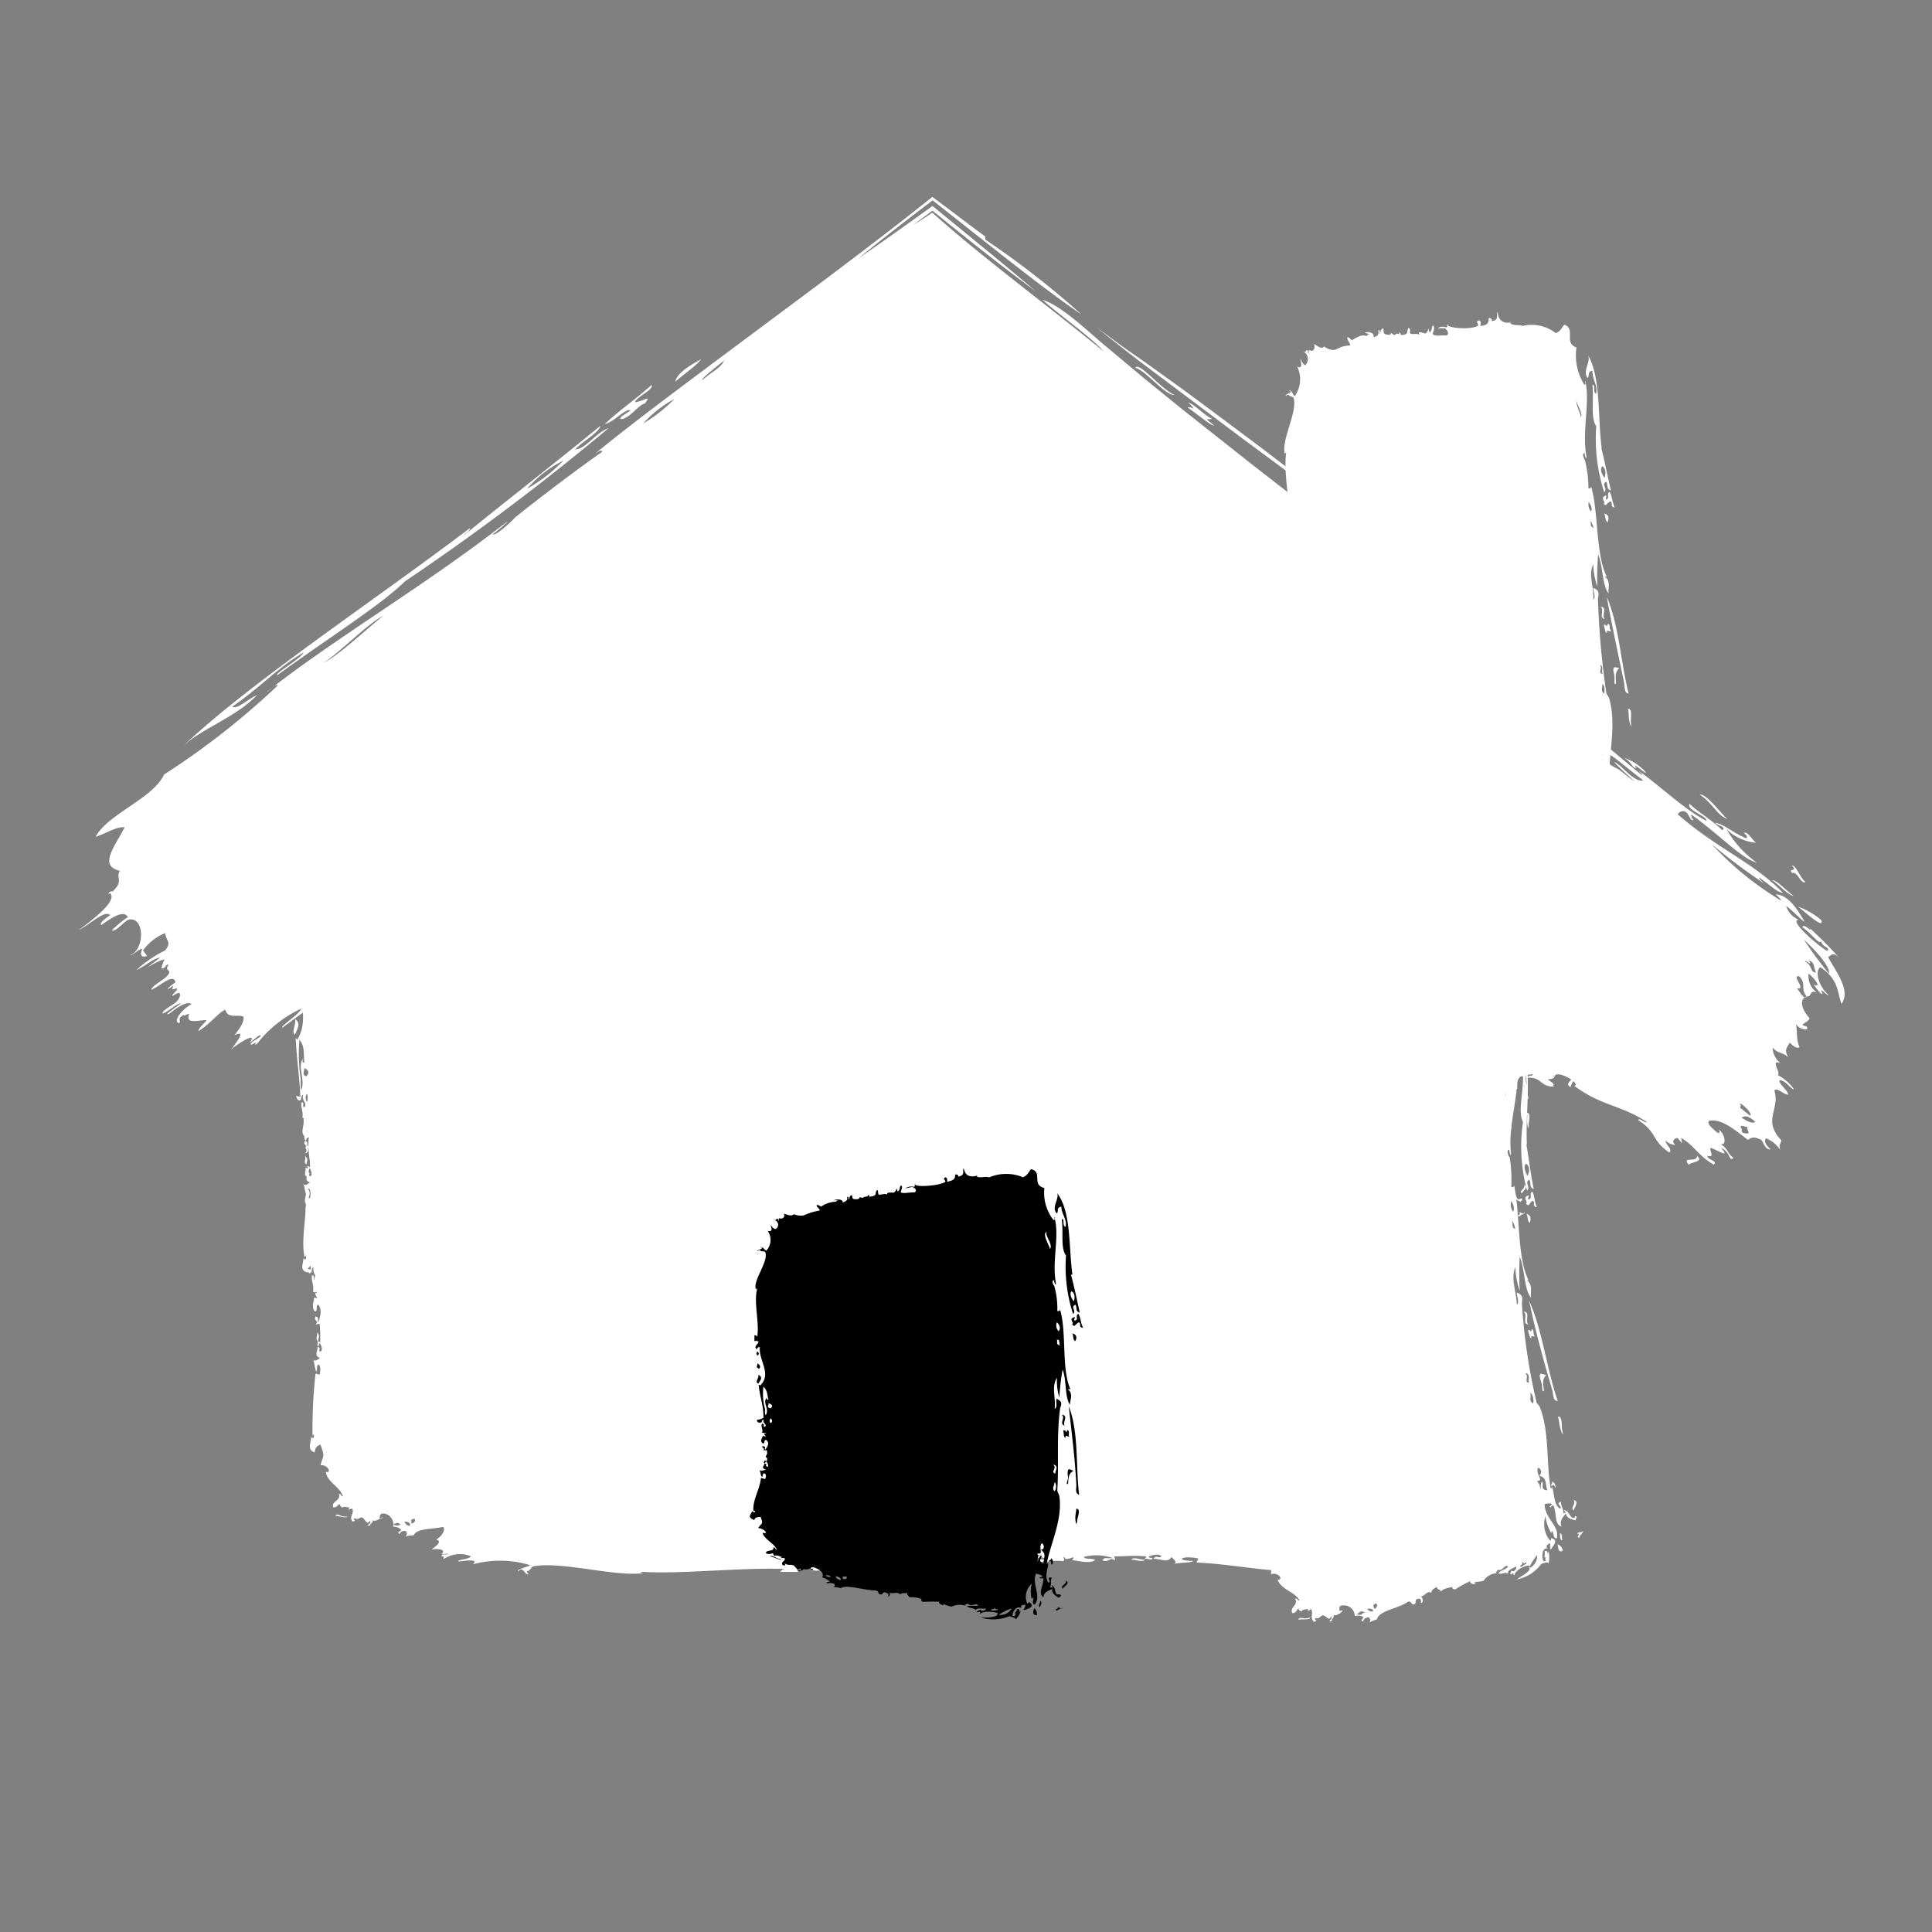 <svg xmlns="http://www.w3.org/2000/svg" viewBox="0 0 124 124"><rect x="0" y="0" width="124" height="124" fill="#808080" stroke="none"/><defs><style>.cls-1{fill:#fff;}</style></defs><title>website-icon-set</title><g id="Layer_7" data-name="Layer 7"><path class="cls-1" d="M40.47,93.52c.12.3-.35.51-.11.72C40.4,94,40.8,93.62,40.47,93.52Zm.12-4.79a7.15,7.15,0,0,1-.14-1.34c.36-.06.09.93.15,1Zm-1-9.86c.64,2.11.58,5.07,1,7.39-.3-.1-.2-.51-.24-.83C40.07,83.23,39.79,80.91,39.62,78.87Zm.48,5.42c-.31.27-.29.58-.29,1.12-.17.17-.06-.33-.08-.47,0-.32-.12-.64,0-.77C39.88,84.21,40,84.26,40.09,84.29Zm0-11c-.15-.17-.07-.47-.16-.67C40.33,72.8,40.17,73.16,40.11,73.32Zm-.38,8.12c-.27-.05-.26-.18-.27.1-.12,0-.12-.44-.16-.62.08,0,.16,0,.17.11s.08-.09.09-.15C39.76,81,39.56,81.32,39.73,81.45Zm-.44,10.44c.17.09.18.27.16.47s0-.38-.17-.16C39,92.14,39.41,92,39.29,91.88Zm-.18,3.75c.2.08,0,.36.07.52C39,96.07,39.16,95.79,39.11,95.63Zm0,1.23c-.35.17-.25-.33-.25-.52A.65.65,0,0,1,39.07,96.87Zm-16.76.46c0,.21-.55,0-.79,0C21.7,97.06,21.88,97.41,22.31,97.33ZM20.41,86.08c-.2-.09,0-.39-.07-.56C20.56,85.69,20.44,85.85,20.41,86.08Zm-.74-8.8c-.26-.12.08-.73,0-1.07C20.05,76.52,19.81,76.83,19.66,77.28Zm0-1.78c-.2-.09,0-.39-.07-.56C19.87,75,19.86,75.38,19.71,75.5Zm0-2c.11.06.21.54-.1.51C19.8,73.86,19.53,73.64,19.67,73.51ZM40.59,95.79c.15.08-.26.25-.27.4-.31-.05.23-.26-.08-.31C40.32,95.74,40.56,96,40.59,95.79Zm-2.39-37c.35-.1.41-.37.63-.55.71.45-.24,1.35.57,1.81a4.74,4.74,0,0,0,.19,2.83c.19,0,0-.18.09-.26.14,1.72-.61,3.66-.49,5.65,0,.39-.14-.26-.08-.26-.29,0,0,.64,0,.51a10.6,10.6,0,0,1,0,2.16c.19,0,.17-.07.18-.15.31,2-.15,5.1.44,6.85h-.17c.37.39.13.91.14,1.29-.37-.7-.19-2.07-.45-3-.2.77-.13,1.81-.24,2.41a6.33,6.33,0,0,1-.13-1.7c-.39.76-.08,1.72-.16,2.67.21-.18,0-.6.11-.87.47.24.27.58.24.83a62.9,62.9,0,0,0,.09,7c0,.16.13.31.16.47.37,1.93-.21,4-.24,5.86.09,0,.07-.06.09-.1.11.49-.13,1.19.22,1.65.28,0-.3-.46.19-.46-.11.15.06.53,0,.82.36,0,0-.11.09-.2.32.2.2.39.42.68.15,0,.17,0,.18-.1.25.06,0,.22,0,.31-.28-.15-.55-.31-.51-.63-.25.22-.52.44-.46.86-.43-.31-.1-.89-.22-1.6-.08,0-.16,0-.18.1-.21,0,.1-.13.09-.2s-.22-.12-.44-.12c-.16,1,.64,1.76.29,2.58-.22-.14-.11-.27-.16-.57-.1,0-.08.09-.09.15a3.63,3.63,0,0,1-.14-1.29,2,2,0,0,0,0,1.75c.1,0,.08-.09.09-.15.5.23,0,.56-.19.77-.11,0,.08-.29,0-.46-.18.1-.33.18-.18.35-.4-.19-.54.58-.46.81.34,0,0-.16.27-.2-.31,0,0-.2-.08-.47.19,0,.16.08.17.16s.07-.06.09-.1a2.29,2.29,0,0,1-.2.87c0-.16-.19-.14-.43-.17a2.4,2.4,0,0,1-1.77.71c.45-.21,1.11-.31,1-.74-.35-.06-1,.14-1.06.43-.12,0,.08-.28-.17-.11-.17,0,.07-.19.09-.25.13.19.34,0,.36-.19-.27.07-.62.1-.62.34-.18-.17-.39,0-.61-.12.11-.19.61-.14.71-.34-.26-.17-.39.28-.7.08,0,0-.33.26,0,.26a.91.91,0,0,0-1,.28c-.27,0-.82-.14-.53,0-.13.14-.51-.14-.26-.21a6.38,6.38,0,0,0-1.06.32c-.15,0-.2-.09-.17-.21-.52,0-.6,0-.79.13,0-.16-.23-.18-.17-.36-.33.09-.36.13-.45.29-.21-.23-.48.12-.7.08a.32.32,0,0,1,0,.41c-.2.08.13-.26-.17-.31s-.14.26-.36.3-.06-.27-.34-.27c-.68.3-2,.11-2.21.64a1.76,1.76,0,0,0-.53.08.22.22,0,0,0,0-.36q-.33,0-.36.19c-.26-.07.07-.19.09-.25-.13-.18-.31-.19-.52-.22a.7.7,0,0,0-.59-.84c-.25,0-.26.12-.27.25s.17.06.17,0-.41.33-.62.18c.05.19-.19.19-.18.35-.41,0,.18-.11,0-.31-.17.28-.26,0-.43-.17s-.3.18-.53,0c-.22.05.21.22-.18.2-.2-.35.17-.51,0-.82-.23.06-.28.16-.17-.06-.06,0-.4-.1-.44,0a.22.22,0,0,1-.17-.21c-.18,0-.14.22-.44.19-.11-.43.52-.4.37-.86.2,0,.09.15.26.16-.19-.62-1-.9-1.1-1.57.42.09.11-.5-.34-.42.19-.74.29-.5,0-1.33a.47.47,0,0,0-.36.5c-.54-.16-.24-.61-.24-1,.17.18.19,0,.18-.15-.08,0-.07.06-.09.1a31.68,31.68,0,0,1,.19-4c.14,0,.15.05.26.06.18-.6-.2-1-.17-.21-.14,0-.14-.56-.24-.77.12.18.28,0,.44-.09-.41-.16-.14-.39-.16-.72.29.09,0,.19.17.31.21-.09.06-.4,0-.51s-.08.09-.09.15c-.19,0,0-.22-.08-.31s.09.05.17.06A10.32,10.32,0,0,0,20.52,85c0-.08-.11,0-.26,0,.24-.23-.17-.24,0-.51.25.08.11.17.16.41.13-.36.28-.87,0-1.17-.18.08,0,.36-.19.45-.26-.21-.09-.65-.06-.92.46.24-.18-.29.18-.3,0-.12-.14.06-.26-.06.08-.41-.13-.67-.06-1.07.26.12,0,.24.17.36.25-.26-.19-.43-.07-.87-.23.15,0,.35-.27.4a.34.34,0,0,1-.17-.31.62.62,0,0,0,.26.06c-.08-1.61-.24-2.32-.34-3.94.08,0,.07.06.09.1.83-1.4-.06-3.06.12-4.64a.23.23,0,0,0-.18.25c-.3-.33.14-.64.11-1-.46.23.31-.23-.26-.06l0-.71a.22.22,0,0,1,.17.26c.24-1.91,0-4.24.32-5.86-.09,0-.07.06-.09.1-.17-1.1,1.13-3.19,1-4.32,0-.15-.35-.2-.26-.31-.1,0-.16,0-.18,0-.26-.12.61-.18.19-.4.18-.06.23.38.34.52a2.75,2.75,0,0,0,.41-2.29c.35.3.26-.33.28-.56.14-.06,0,.44.25.52a.8.8,0,0,0,0-1.07,0,0,0,0,1,.09,0c.09,0,.07-.06.09-.1.19,0,0,.18.08.26s0-.18.09-.25c.25.26.4-.12.36-.35,0-.06.4.55.61.21a1,1,0,0,0,.6.37c.37-.05.47-.27,1.06-.19.13-.11-.15-.42-.07-.67.15,0,.16.18.26.26.33-.12.58-.38,1-.19.1,0,.06-.1.18-.1s-.18-.1-.26-.16c.25-.1.65.14.52.42a.36.36,0,0,0,.36-.45c.14-.15.07.22.08.31.17-.07.06-.31.19-.41s0,.25.08.36.43.26.44,0c.17,0,.06.17.26.16.15-.22.26.16.27-.15.12,0,.07.13.08.21.57.09.38-.29.54-.45.2,0,0,.29.08.41s.36,0,.52.16c.2,0-.1-.08.09-.15a1.69,1.69,0,0,1,.35.16c.29-.15.23-.66.26,0,.21-.1.16-.35.28-.51.18.14-.07.47-.1.66.17.2.42.13.87.22.22-.13.06-.47-.07-.57h-.44c.11-.12.38-.09.53,0s0-.22.18-.25c-.33.25,1.25.69,1.83.44.17-.07-.1-.32.1-.41s.15.34.08.41c.54,0,.59-.23.63-.5.19,0,.18.13.17.26.5,0,.3-.44.46-.66,0,.32,0,.94.68.94.06-.1.14.06,0,.05.09.31.58.22.78.37C37.23,57.91,37.58,58.41,38.2,58.78Zm-.79,38a4.2,4.2,0,0,0-.72.8C37.2,97.5,37.37,96.95,37.41,96.76Zm1.52-11.37c0,.33-.16.52.07.77A.86.86,0,0,0,38.93,85.39Zm-.51,6.26c-.07.16.08.19.08.31,0,.74,0,.07.18-.2.18.13-.25.54.25.68-.05-.6.11-.83-.32-1.14a.33.33,0,0,0,0-.57C38.35,91.16,38.83,91.69,38.42,91.65Zm.37-7.71c.25.28-.2.61.16.72C38.88,84.43,39.13,84,38.79,83.94ZM39,71.65a.94.94,0,0,0,.07.77A.75.75,0,0,0,39,71.65Zm0,1.44c.06.3-.09.41.16.57C39.14,73.47,39.08,73.05,39,73.09ZM39,63.83c-.31.17.14,1.38.05,1.49C39.35,65.05,38.81,64,39,63.83Zm-2.6,33.31s0-.1-.09-.11c.14.18-.38.21-.1.31.06-.07.54-.14.27-.25C36.52,97.12,36.51,97.15,36.44,97.14Zm-10,.38v.26c.23,0,.31-.29.18-.3S26.53,97.53,26.43,97.52Zm-.44.14a.37.37,0,0,0,.34.27C26.36,97.76,26.23,97.68,26,97.66Zm-.18.2c-.17,0-.11-.14-.35-.11,0,.07-.15,0-.18.1C25.61,98,25.52,97.85,25.81,97.86Zm-5.5-18.31c.13.14-.19.5.16.62C20.63,79.88,20.6,79.71,20.31,79.55Zm.2,2.35a.57.57,0,0,0,0-.56A.56.56,0,0,0,20.51,81.9ZM20,77.7a12,12,0,0,0,.11,2.66v.41c0,.1,0,.47.08.21.17-.7-.31-1.52.05-2,0,.08-.11.26.08.26C20.22,78.58,20.3,78.11,20,77.7Zm20-5.77c.19-.1-.16-.42.1-.56s0,.18.08.26c.31-.08,0-.37.28-.56.16.36.08.66.23,1.19-.33,0,0-.38-.25-.47C40.09,72,40.2,72.15,40,71.93Zm-.57,8.63c-.45-.11.06-.75-.24-.93C39.66,79.62,39.16,80.28,39.4,80.56Zm.77-13c.11.64.22,2.3.35,3.4-.3-.1-.13-.47-.25-.67-.36.16.07.52-.2.77a14.73,14.73,0,0,1,0-5c-.31-.65.05-2,.08-3.09.23-.07-.06.57.16.67.19-.6-.14-1.11,0-1.75-.36,0-.21.36-.36.51-.31-.59.4-1.23.22-1.75.67,1.76.14,4.64.17,7.05C40.15,67.71,40.18,67.62,40.17,67.56Zm0,1.54c-.19.23,0,.64.07.88C40.31,69.73,40.38,69.3,40.13,69.1Z"/><path class="cls-1" d="M101,96.29c.17.24-.25.52,0,.65C101.05,96.75,101.38,96.32,101,96.29Zm-.68-4.2c-.28-.44-.2-.88-.34-1.16.34-.11.22.8.3.88ZM98.15,83.5c.83,1.81,1.14,4.44,1.83,6.42-.32,0-.28-.42-.35-.69C99.07,87.33,98.51,85.3,98.15,83.5Zm1.09,4.75c-.27.29-.21.56-.14,1-.14.18-.11-.28-.14-.4-.07-.28-.21-.55-.08-.69Zm-1.06-9.75c-.16-.14-.1-.41-.21-.59C98.35,78,98.22,78.36,98.17,78.51Zm.36,7.28c-.27,0-.28-.13-.25.12-.12,0-.17-.38-.23-.53.08,0,.16,0,.18.08s.06-.09.07-.15C98.51,85.37,98.35,85.69,98.53,85.78Zm1.06,9.31c.18.05.23.2.24.38s-.09-.33-.2-.11C99.39,95.36,99.73,95.2,99.59,95.09Zm.51,3.33c.21,0,.09.31.17.44C100.06,98.84,100.18,98.55,100.1,98.43Zm.21,1.09c-.31.23-.32-.24-.35-.4A.57.57,0,0,1,100.31,99.52ZM84.09,103.8c0,.21-.55.09-.77.16C83.43,103.69,83.69,104,84.09,103.8ZM80,92.93c-.21-.06-.09-.39-.16-.56C80.12,92.51,80,92.69,80,92.93ZM78.13,84c-.27-.1,0-.76-.08-1.1C78.45,83.22,78.23,83.56,78.13,84ZM78,82.2c-.21-.08-.06-.4-.13-.57C78.13,81.67,78.14,82.07,78,82.2Zm-.21-2c.12,0,.25.54-.06.53C78,80.51,77.67,80.3,77.8,80.16Zm23.77,18.08c.17,0-.21.27-.19.41-.31,0,.18-.27-.14-.25C101.3,98.26,101.58,98.42,101.58,98.24ZM95.88,65.42c.35-.08.42-.33.64-.48.71.43-.27,1.21.54,1.65a3.79,3.79,0,0,0,.19,2.56c.19,0,0-.16.09-.23.15,1.54-.57,3.3-.36,5.1,0,.36-.15-.23-.09-.23-.29,0,0,.57,0,.46A9.47,9.47,0,0,1,97,76.19c.19,0,.17-.07.17-.14.41,1.79.18,4.6.93,6.11H98c.4.31.21.8.26,1.14-.45-.58-.38-1.83-.72-2.64a20.22,20.22,0,0,0,0,2.19,5.09,5.09,0,0,1-.28-1.52c-.32.72.07,1.55.09,2.42.19-.19,0-.54,0-.79.49.16.32.49.33.72a37.75,37.75,0,0,0,.92,6.24c0,.14.18.25.23.39.64,1.65.39,3.57.7,5.22.08,0,.06-.07.07-.11.19.41.08,1.07.51,1.41.27-.09-.37-.35.1-.44-.09.16.15.45.13.73.35-.05,0-.1.05-.2.35.11.27.3.54.51.15,0,.16-.07.15-.12.25,0,0,.2.05.27-.3-.07-.6-.15-.62-.45-.21.25-.43.49-.29.85-.48-.18-.27-.76-.52-1.36-.07,0-.15.07-.16.12-.21,0,.08-.14.05-.2s-.23-.06-.45,0c0,.93,1,1.41.77,2.21-.24-.07-.16-.22-.27-.47-.1,0-.06.1-.06.15a3,3,0,0,1-.39-1.11,1.63,1.63,0,0,0,.29,1.55c.1,0,.06-.1.06-.15.53.09.15.49,0,.72-.11,0,0-.28-.08-.41-.16.13-.29.23-.11.35-.42-.08-.41.63-.28.82.34,0-.07-.13.22-.24-.31.07-.06-.17-.17-.39.18-.06.18,0,.2.1s.06-.07.07-.11a1.91,1.91,0,0,1,0,.81c0-.15-.22-.08-.46,0a2.55,2.55,0,0,1-1.58,1c.39-.29,1-.53.8-.89-.35,0-.94.35-.95.63-.11,0,0-.27-.19-.06-.16,0,0-.19,0-.25.17.14.33-.09.31-.26-.25.13-.58.23-.53.45-.21-.11-.38.07-.62,0,.07-.2.57-.26.62-.47-.29-.09-.32.34-.67.23.05,0-.27.31,0,.23a1,1,0,0,0-.89.47c-.26.1-.83.07-.51.15-.09.16-.52,0-.3-.14a6.52,6.52,0,0,0-1,.54c-.15,0-.21,0-.21-.15-.5.12-.58.14-.74.3,0-.15-.26-.11-.24-.3-.3.16-.33.2-.37.38-.25-.17-.44.23-.67.24a.29.29,0,0,1,.08.39c-.18.12.07-.28-.23-.25s-.08.28-.28.36-.12-.24-.39-.17c-.59.44-1.89.57-2,1.14a1.79,1.79,0,0,0-.49.21.21.21,0,0,0-.07-.35q-.33.08-.3.27c-.27,0,0-.2,0-.27-.17-.14-.34-.1-.56-.09a.69.69,0,0,0-.77-.67c-.24,0-.22.17-.21.3s.18,0,.17,0c.16,0-.32.42-.56.32.09.17-.15.23-.1.39-.4.08.15-.15-.06-.3-.1.32-.26,0-.46-.06s-.25.25-.51.16c-.2.1.25.17-.13.24-.27-.3,0-.54-.17-.81-.21.11-.24.22-.18,0-.06,0-.41,0-.42.14a.23.23,0,0,1-.21-.17c-.16.09-.09.25-.39.29-.21-.4.42-.52.17-.93.19-.05.12.13.29.1-.33-.57-1.17-.67-1.41-1.32.43,0,0-.52-.42-.35,0-.78.17-.55-.24-1.34a.48.48,0,0,0-.25.58c-.57-.05-.36-.56-.43-.94.21.14.19,0,.15-.19-.08,0-.06.07-.07.12-.44-1.2-.31-2.68-.57-4.1.14,0,.16,0,.27,0,.07-.64-.37-1-.21-.18-.14,0-.23-.54-.37-.74.15.16.28-.05.42-.16-.43-.09-.2-.37-.27-.7.3,0,0,.2.22.29.19-.12,0-.41-.07-.52s-.06.1-.07.17c-.19,0-.07-.22-.13-.3s.09,0,.18,0c-.06-.58-.17-.79-.26-1.29,0-.07-.11,0-.26,0,.21-.27-.2-.22-.06-.52.26,0,.13.15.22.4.07-.39.15-.92-.14-1.2-.17.1,0,.37-.12.49-.29-.18-.18-.65-.2-.93.49.18-.22-.27.14-.33-.06-.11-.13.08-.27,0,0-.43-.21-.67-.2-1.09.27.09,0,.24.21.35.21-.3-.24-.42-.18-.88-.21.18,0,.36-.22.45a.35.35,0,0,1-.21-.3.61.61,0,0,0,.27,0c-.29-1.64-.52-2.34-.8-4,.08,0,.07.06.1.1.69-1.52-.36-3.14-.3-4.78a.23.23,0,0,0-.16.27c-.33-.32.09-.67,0-1-.45.27.29-.25-.26,0l0-.74a.23.23,0,0,1,.18.26c.11-2-.27-4.38,0-6.06-.08,0-.07.06-.09.11-.21-1.14,1.07-3.31.92-4.46,0-.15-.35-.21-.25-.32-.1,0-.16,0-.18,0-.25-.12.61-.18.19-.42.18-.06.22.39.33.53a2.88,2.88,0,0,0,.43-2.34c.34.31.27-.33.29-.56.14-.06,0,.46.24.53a.83.83,0,0,0,.05-1.09,0,0,0,0,1,.09,0c.08,0,.07-.06.09-.1.19,0,0,.19.08.26s0-.18.1-.26c.24.27.4-.11.37-.35,0-.06.39.57.6.24a1,1,0,0,0,.6.39c.37,0,.48-.25,1.06-.15.13-.11-.14-.43-.05-.67.15.05.15.19.25.27.34-.11.59-.36,1-.15.1,0,.06-.1.18-.09s-.18-.11-.26-.17c.25-.09.64.17.51.43a.35.35,0,0,0,.37-.44c.14-.15.07.22.07.31.18-.06.06-.31.2-.39s0,.25.07.36.43.27.44,0c.17,0,.05.17.26.16.15-.21.26.16.27-.14.12,0,.07.13.08.2.57.1.39-.27.55-.42.2,0,0,.28.07.4s.36,0,.52.18c.2,0-.1-.08.09-.14a1.75,1.75,0,0,1,.34.17c.29-.14.25-.63.26,0,.21-.09.17-.34.29-.48.17.15-.08.45-.12.64.17.2.41.14.87.24.22-.11.07-.45-.06-.54l-.44,0c.11-.12.38-.07.52,0s0-.21.19-.24c-.34.23,1.23.7,1.82.49.17-.06-.1-.31.11-.38s.14.32.07.39c.54.05.6-.19.64-.45.19,0,.18.13.16.25.5,0,.31-.4.47-.6,0,.3,0,.88.66.9.07-.09.13.06,0,0,.08.29.58.22.77.37C94.93,64.59,95.27,65.07,95.88,65.42ZM98.66,99.8a3.89,3.89,0,0,0-.54.87A.9.9,0,0,0,98.66,99.8Zm-.44-10.4c.06.3-.1.49.17.68C98.47,89.9,98.38,89.47,98.23,89.4Zm.46,5.65c0,.15.12.15.13.26.15.65,0,.06.14-.21.2.08-.15.53.36.55-.16-.52,0-.75-.52-.95a.28.28,0,0,0-.08-.5C98.54,94.64,99.11,95,98.69,95.05Zm-.79-6.92c.28.22-.11.57.25.62C98.05,88.56,98.25,88.16,97.9,88.13ZM97,77.08a.77.77,0,0,0,.11.69C97.24,77.56,97.11,77.26,97,77.08Zm.05,1.3c.08.27-.06.38.2.5C97.22,78.7,97.13,78.33,97,78.38ZM96.71,70c-.31.16.16,1.24.08,1.35C97,71.12,96.49,70.13,96.71,70Zm1.08,30.34s0-.09-.11-.07c.17.13-.32.27,0,.29,0-.08.5-.25.21-.28C97.87,100.32,97.87,100.35,97.79,100.35ZM88.14,103l.05.25c.23,0,.23-.35.11-.33S88.24,103,88.14,103Zm-.4.24a.36.36,0,0,0,.39.18C88.12,103.27,88,103.22,87.74,103.26Zm-.13.23c-.17,0-.14-.11-.36,0,0,.07-.14.08-.15.14C87.46,103.72,87.33,103.55,87.61,103.49ZM79,86.29c.15.13-.13.53.23.61C79.38,86.6,79.33,86.42,79,86.29Zm.5,2.38a.6.6,0,0,0-.06-.57A.59.59,0,0,0,79.52,88.67Zm-1-4.23a12.23,12.23,0,0,0,.41,2.71l0,.42c0,.11.08.48.11.2.07-.73-.49-1.52-.19-2,.05.07-.08.28.11.25C78.83,85.31,78.85,84.83,78.52,84.44Zm19.43-7.17c.18-.1-.19-.37.07-.51s0,.16.1.23c.31-.09,0-.33.24-.52.18.31.11.58.3,1-.33,0-.07-.34-.28-.4C98.07,77.31,98.18,77.45,97.94,77.27ZM98.1,85c-.45,0,0-.67-.33-.81C98.27,84.16,97.84,84.81,98.1,85Zm-.17-11.69c.14.57.3,2.05.51,3-.31-.08-.16-.41-.28-.59-.35.16.1.46-.15.7A10.86,10.86,0,0,1,97.75,72c-.33-.58,0-1.77,0-2.77.23-.07-.06.52.17.6.19-.54-.16-1-.06-1.57-.36,0-.21.32-.36.45-.32-.53.41-1.1.22-1.57.64,1.59.17,4.16.28,6.32C97.92,73.48,97.95,73.4,97.93,73.35Zm0,1.38c-.18.21,0,.57.1.78C98.16,75.28,98.21,74.9,98,74.73Z"/><path class="cls-1" d="M109.08,51c.84.52,1.12,1.34,1.78,1.56C110.34,52.1,109.54,50.94,109.08,51ZM96.91,41.09c-1.5-.95-2.62-2-3.51-2.64,0-.42,2.43,1.84,2.73,2ZM70.36,21l1.88,1.38,1.14.79,2.37,1.7c1.61,1.18,3.29,2.44,5,3.72,3.37,2.56,6.79,5.2,9.86,7.42-.42.06-1.42-.87-2.26-1.5L79.55,28l-4.3-3.23-2.09-1.57-1-.77ZM85.27,32.4A12.14,12.14,0,0,0,88,34.94c.35.49-.87-.62-1.23-.89a11.65,11.65,0,0,1-2-1.6C84.94,32.41,85.12,32.44,85.27,32.4ZM45,23.06c-.34.45-1.18,1-1.66,1.44C43.43,23.92,44.49,23.33,45,23.06ZM77.8,26.87c-.28.12-.61-.16.1.42,0,.17-1.19-.81-1.68-1.14a.47.47,0,0,1,.37.08c0-.1-.19-.25-.34-.39C76.64,25.9,77.38,26.75,77.8,26.87Zm26.45,21.77a3.44,3.44,0,0,1,1.29.82c.48.58-1-.77-.5-.18C104.77,49.37,104.71,48.86,104.25,48.65Zm9.5,7.85c.31,0,.93.72,1.36,1C114.81,57.5,114.18,56.78,113.75,56.5Zm3.14,2.56c.25.65-1-.47-1.48-.86A5,5,0,0,1,116.89,59.05Zm-8,15.11c.54.45-.4.39-.5.61C107.91,74.14,108.9,74.7,108.93,74.17Zm-30-21.65c-.35,0-1-.79-1.49-1.1A4.18,4.18,0,0,1,78.89,52.52ZM59.33,37.84c-.07.27,0-.1-.07-.05C59.31,37.34,59.36,37.69,59.33,37.84Zm-.11,0c0,.23,0,.05,0,.12C59.14,37.68,59.2,37.66,59.22,37.82Zm-.39.4a1.15,1.15,0,0,1,.24-.27c.08-.08,0-.05,0-.07s0,0,.12.17c-.06-.1-.06-.08,0-.06s0,0,0,0A1.13,1.13,0,0,1,58.83,38.21ZM115,55.55c.3,0,.49.73.88,1.06-.31.15-.53-.72-.84-.57C114.69,55.69,115.45,56,115,55.55ZM8,53.1c-.48-.08-1.25.42-1.86.61.73-1.44,3.69-2.46,4.39-4A49.48,49.48,0,0,0,17.82,44c-.09-.17-.51.32-.73.43,4.42-3.48,10-6.72,15.16-10.72,1-.77-.59.61-.63.57.19.21,1.67-1.26,1.36-1,1.4-1.15,4.59-3.55,5.66-4.27,0-.2-.29,0-.51.16,2.25-1.85,5.14-4,8-6.14l6.71-5c2.51-1.89,4.89-3.7,7-5.39,1.36,1,2.42,1.83,3.4,2.54l0,.2a56.36,56.36,0,0,1,6.17,4.8c-2.36-1.58-6.05-4.57-9.55-7.32-1.72,1.3-3.37,2.58-4.76,3.72,1.46-1,3.09-2.16,4.75-3.36,2.44,2,4.91,4,6.6,5.46-2.06-1.52-4.28-3.27-6.6-5.16l-1.26.93c.4-.24.81-.5,1.25-.8,3.2,2.87,7.07,5.69,11,8.91-.75-.87-2.72-2.25-3.94-3.32,1.22.38,2.77,1.89,3.91,2.85l2.66,2.22,2.25,1.83,4.51,3.57,9,7c.4.32.87.52,1.29.82,5.15,3.66,10.1,8.37,14.86,12.22.05-.07-.12-.18-.21-.28,1.3.91,3,2.54,4.35,3.21.05-.32-1.35-.7-1.07-1.1.33.41,1.38,1,2.09,1.71.27-.24-.24-.26-.47-.49.7.15,1.1.63,2,1,.14-.08,0-.21-.15-.35.29-.08.54.47.79.64a3.13,3.13,0,0,1-1.9-.87,6.8,6.8,0,0,0,1.95,2.15c-1-.27-2.33-1.74-4.22-3.1a.47.47,0,0,0,.15.35c-.17.13-.29-.36-.47-.49s-.42-.06-.54.13c2.52,2.22,4.85,3.07,6.77,5.06-.48-.1-.76-.47-1.55-1,0,.1.19.25.34.39a37.67,37.67,0,0,1-3.38-2.53,20.27,20.27,0,0,0,4.45,3.62c0-.1-.19-.25-.34-.39.85,0,1.47,1.11,1.85,1.74-.12,0-.71-.67-1.18-1a1.38,1.38,0,0,0,.81.88c-.69,0,1.19,1.65,1.82,2,.27-.22-.42-.28-.36-.63-.16.27-.54-.4-1.23-.89.06-.19.29,0,.5.18.05-.07-.12-.18-.21-.28A23.23,23.23,0,0,1,118,61.43c-.37-.35-.46-.12-.67,0,.55,1,1.47,2.16.86,3-.29-.81-.18-1.57-1.35-2.35-.34.17-.2,1.12.51,1.78,0,.15-.67-.65-.37-.08-.12.12-.44-.45-.6-.6.56.28.15-.32-.3-.7a1.3,1.3,0,0,0,.53,1.22c-.52-.19-.28.28-.65.26-.43-.49,0-.8-.47-1.29-.58-.13.52.91-.18.76.08,0,.49.82.65.53-.4.11-.47.66.18,1.39-.06.3-.8.41-.2.52.29.4-.63.15-.69-.22.14.53,0,1,.25,1.56-.13.09-.35,0-.63-.29-.28.44-.31.52-.1.93-.41-.35-.59-.18-1-.61a1.33,1.33,0,0,0,.51,1c-.71-.3.06.66-.18.76a3,3,0,0,1,1,.85c.1.33-.6-.65-.9-.5,0,.27.58.65.56.91-.27,0-.73-.51-.88-.26.39,1.19-.79,1.89.45,3.19,0,.13-.19.28-.07.62a1.9,1.9,0,0,0-.92-.75q-.19.28.3.7c-.33.08-.46-.45-.6-.6-.53-.26-.64-.12-.86,0-1-.79-1.74-1.36-2.48-1.23-.17.18.16.46.49.74.18.12.24,0,.11-.14.27,0,.64,1,.14.9.52.35.38.56.81.88-.28.3-.18-.38-.79-.64.64.73-.25.13-.67,0-.1.2.31.63-.2.52,0,.29.68.28.41.56-1-.56-1.22-1.2-2.09-1.71,0,.32.25.56-.24,0-.08,0-.48.13-.15.45a1.05,1.05,0,0,1-.63-.29c0,.24.49.58.25.77-1.18-.8-.74-1.27-2-2.08.09-.19.44.23.56.12-1.7-1.11-2.87-1-4.65-2.31.47-.16-1.24-1.13-1.27-.58a14.62,14.62,0,0,0-3.4-2.77,2.68,2.68,0,0,0,1.09,1.34c-.72.12-1.7-1.05-2.65-1.82.55.22.22-.06-.28-.46-.05.07.12.18.21.28-3.27-2.37-6.63-5.58-10.28-8.49.05-.14.22,0,.3-.1-1.46-1.4-2.71-1.92-.63-.29A22.47,22.47,0,0,1,82,55.39c.53.26.15-.25,0-.55-.64,0-1.08-.69-1.94-1.36.39-.05.48.41.9.5-.11-.36-1-.87-1.31-1.07,0,.1.19.25.34.39-.14.14-.58-.42-.84-.57.07,0,.19,0,.24,0-1.44-1.2-2-1.58-3.33-2.6-.22-.13,0,.13-.17.2-.46-.68-.72-.36-1.31-1.07.34,0,.49.26,1.16.72a13.38,13.38,0,0,0-3-2.45c.09.31.9.77,1.07,1.1a10.72,10.72,0,0,1-2.41-1.85c.88.11-.85-.45-.67-.78-.33-.2.07.24-.3.1-1-.91-1.8-1.28-2.8-2.17.46,0,.61.49,1,.61-.53-.75-1.22-.74-2.28-1.74.25.5.91.73.88,1.06a2.29,2.29,0,0,1-.9-.5c.11,0,.23,0,.3-.1-2.1-1.64-3.63-2.78-5.16-3.93l-1.16-.87-.6-.45-.15-.11-.07-.06h0l-.13,0c0-.09,0-.07,0-.08.05-.28,0-.45-.11-.51a.8.8,0,0,0-.19.39l0,.16h0l-.06,0-.13.1-.54.4-1.09.78a1.25,1.25,0,0,0,.78-.36c-.67.88-1.78,1.16-2.64,1.83.93-.11-.8.22,0,.31l-1.9,1.4c0-.19.23-.4.58-.64-5.2,3.59-11.21,8.42-15.74,11.36.05.07.21-.07.32-.13-2.82,2.31-9.2,5.46-12.08,7.8-.39.31-.3.67-.66.81,0,.1.12.1.24,0-.15.43-.86-.11-1.19.66-.28,0,.85-.92,1.15-1.28a27.81,27.81,0,0,0-6.32,4.22c.57-.86-1,.45-1.65.89-.25,0,1.15-.91,1.2-1.21A7.68,7.68,0,0,0,16.49,67c-.16.1-.13,0-.05-.07s-.21.07-.32.13c-.14-.14.46-.39.63-.57-.09-.17-.51.32-.73.43.53-.71-.58-.07-1.16.42-.15.12,1.2-1.4.18-.89.33-.42.64-.83.59-1.19-.37-.19-1,.16-1.17-.45-.37.11-1,.94-1.72,1.37,0-.22.38-.48.52-.71-.53,0-1.38.3-1.12-.38-.09-.05-.31.15-.37.06-.4.22-.16.34-.25.51-.43,0,0-.78.78-1.22-.29-.18-.81.12-1.43.62-.5.2.54-.5.76-.67-.29,0-.86.57-1.19.66-.06-.2.65-.52.9-.77s.42-.85-.26-.35c-.08-.14.41-.38.25-.51-.68.32.25-.51-.56.09,0-.13.3-.31.49-.47-.13-.61-1,.27-1.54.48,0-.23.74-.59,1-.87.43-.47-.24-.27.1-.72-.19-.1-.15.24-.46.23a2.16,2.16,0,0,1,.2-.58c-.59.08-1.88,1.12-.29-.11-.39,0-1,.58-1.52.79A8,8,0,0,1,10.6,61c.43-.54.07-.57,0-1.11A3.23,3.23,0,0,0,9.18,61l.26.35c-.4.16-.47-.13-.31-.42-.14-.12-.61.42-.78.36.87-.23,1-2.33,0-2.28-.31,0-.78.71-1.14.73-.14,0,.79-.78,1-.87-.25-.49-1,0-1.72.51-.09-.17.23-.4.58-.64-.33-.38-1.35.63-2,.95.84-.64,2.48-1.85,2-2.36-.3.14.07-.22.14-.1.76-.68.2-.88.48-1.34C6.29,55.57,7.4,54.29,8,53.1Zm107.74,7.14a22.18,22.18,0,0,0,1.65,2.25C117.48,61.93,116.16,60.65,115.71,60.24ZM87.43,35.62a9.37,9.37,0,0,0,2,1.53A8.65,8.65,0,0,0,87.43,35.62ZM103.17,48.9c.36.38.53.32.84.57,1.92,1.51.2.12-.41-.56.44.12,1.24,1.32,1.87,1.18-1.57-1.19-2.06-1.79-3.1-2.07a2.76,2.76,0,0,0-1.44-1.17C101.89,48,103.5,48.62,103.17,48.9ZM83.66,32.77c.86.38,1.46,1.42,1.94,1.36C85,33.7,84.06,32.66,83.66,32.77ZM41.28,27.18a9.52,9.52,0,0,0,2-1.57A7.42,7.42,0,0,0,41.28,27.18Zm3.81-2.8c.75-.63,1.14-.74,1.39-1.24C46,23.51,44.91,24.38,45.09,24.38ZM20.72,42.53c.65-.1,3.53-2.81,3.89-3C23.72,39.88,21.2,42.45,20.72,42.53Zm95.43,19.31c-.11-.07-.26-.21-.32-.14.53.25.32.74.73.71-.15-.2-.07-.74-.49-.74C116.15,61.73,116.22,61.8,116.15,61.84Zm-4.48,9.24.65.53c.22-.12-.57-.85-.67-.78C111.74,70.94,111.75,71,111.67,71.08Zm.11.66c.35.21.68.41.88.26C112.25,71.64,112,71.57,111.78,71.74Zm.41.56c-.11.13-.43-.2-.48.06.17.14,0,.22.15.35C112.57,72.86,112,72.52,112.19,72.3ZM62,39.08c.43.18,1.17,1.18,1.68,1.14A2.89,2.89,0,0,0,62,39.08Zm6.19,4.7a5.84,5.84,0,0,0-1.44-1.17A5.75,5.75,0,0,0,68.16,43.78ZM59.5,37.52l.11.08,1,.8c1.1.88,2.16,1.7,3.35,2.53l1,.85c.23.24,1.23,1,.58.36-1.7-1.58-4.09-2.89-5.1-4.16.22.12.61.63.71.46L60,37.53l-.14-.11h-.1C59.66,37.38,59.59,37.4,59.5,37.52ZM41.39,25.9c-.39.05-1,1-1.55,1-.14-.14.46-.39.63-.57-.4-.09-1,.72-1.65.89.84-.82,1.68-1.35,3-2.51.17.29-1,.78-1.07,1.11C41.44,25.71,41.81,25.3,41.39,25.9Zm34-.57c-.53.15-1.87-1.58-2.52-1.72C73.08,23.17,74.5,24.95,75.35,25.33Zm-45.57,9c1.6-1.34,5.91-4.69,8.71-7-.07.43-1.15,1-1.61,1.51.66,0,1.32-1.08,2.14-1.36a157.21,157.21,0,0,1-13.08,9.84c-1.51,1.51-5.22,3.84-8.16,6-.34,0,1.55-1.08,1.66-1.44-1.7,1-2.83,2.29-4.57,3.47.29.23,1.08-.55,1.57-.72-1.34,1.4-3.5,2.11-4.73,3.26,4.2-4,12.1-9.22,18.42-14C30.17,34.06,29.93,34.21,29.78,34.33Zm4.08-3a10,10,0,0,0,2.26-1.77A7.55,7.55,0,0,0,33.86,31.33Z"/><path class="cls-1" d="M104.79,50.74c.13.25-.33.45-.08.62C104.74,51.18,105.12,50.82,104.79,50.74Zm-.1-4.1c-.22-.45-.11-.86-.21-1.14.35-.07.14.79.2.88Zm-1.58-8.36c.79,1.75.92,4.28,1.42,6.24-.31-.06-.23-.42-.29-.7C103.86,42,103.43,40,103.12,38.28Zm.83,4.59c-.29.25-.25.52-.22,1-.16.16-.08-.28-.1-.39,0-.27-.16-.53,0-.66Zm-.77-9.35c-.17-.13-.11-.39-.21-.56C103.35,33.05,103.23,33.37,103.18,33.52Zm.22,7c-.27,0-.27-.14-.26.1-.12,0-.14-.37-.2-.52.08,0,.16,0,.18.08s.07-.08.08-.14C103.41,40.07,103.23,40.37,103.4,40.47Zm.13,8.93c.17.07.19.22.18.39s0-.32-.18-.13C103.3,49.63,103.66,49.52,103.53,49.4Zm0,3.21c.2.06,0,.31.09.44C103.39,53,103.56,52.74,103.5,52.61Zm0,1.06c-.35.16-.26-.28-.27-.44A.53.53,0,0,1,103.51,53.67Zm-16.74,1c0,.17-.55,0-.79,0C86.15,54.45,86.34,54.73,86.77,54.65ZM84.4,45.57c-.2-.06,0-.32-.1-.45C84.53,45.24,84.42,45.38,84.4,45.57Zm-1.29-7.08c-.26-.08,0-.6-.05-.87C83.44,37.84,83.22,38.11,83.11,38.49ZM83,37c-.2-.06-.05-.31-.11-.45A.26.26,0,0,1,83,37Zm-.19-1.61c.12,0,.25.42-.06.42C83,35.71,82.7,35.55,82.83,35.44ZM105,52.68c.16.07-.25.22-.26.36-.31,0,.22-.23-.09-.26C104.72,52.65,105,52.86,105,52.68Zm-5.15-31.3c.34-.12.37-.36.56-.54.76.3-.08,1.16.77,1.46a3.54,3.54,0,0,0,.5,2.38c.19,0,0-.16.07-.23.32,1.44-.23,3.17.07,4.84,0,.34-.16-.21-.1-.21-.29,0,.06.54,0,.44a7.5,7.5,0,0,1,.23,1.83c.19,0,.16-.07.17-.14.49,1.68.28,4.35,1,5.79H103c.4.3.2.76.24,1.09-.42-.57-.35-1.75-.67-2.51a18.93,18.93,0,0,0-.05,2.07,4.67,4.67,0,0,1-.26-1.44c-.33.68.05,1.46,0,2.28.19-.17,0-.51,0-.75.48.16.31.47.3.69a52.85,52.85,0,0,0,.53,6c0,.13.15.26.19.39.47,1.63,0,3.42,0,5,.09,0,.07-.05.09-.09.13.41-.08,1,.29,1.4.28,0-.32-.38.17-.4-.11.14.08.45,0,.7.36,0,0-.09.09-.18.33.16.21.32.45.57.15,0,.16,0,.17-.09.25,0,0,.19,0,.26-.29-.12-.56-.24-.53-.52-.25.2-.5.4-.43.75-.44-.25-.13-.76-.28-1.36-.08,0-.16,0-.17.09-.21,0,.1-.12.08-.18s-.22-.09-.44-.08c-.12.87.71,1.47.38,2.19-.23-.11-.12-.23-.18-.48-.1,0-.07.08-.09.13a2.67,2.67,0,0,1-.19-1.09,1.47,1.47,0,0,0,0,1.49c.1,0,.07-.08.09-.13.5.17.07.48-.17.66-.11,0,.07-.25,0-.39-.18.09-.32.17-.17.31-.4-.14-.52.52-.43.7.34,0,0-.13.26-.18-.31,0,0-.17-.09-.39.19,0,.17.06.18.13s.07-.05.09-.09a1.72,1.72,0,0,1-.17.75c0-.13-.2-.11-.44-.13a2.6,2.6,0,0,1-1.75.67c.44-.19,1.1-.3,1-.66-.35,0-1,.15-1,.4-.12,0,.07-.24-.18-.09-.17,0,.07-.16.09-.22.13.16.34,0,.35-.18-.27.07-.61.11-.61.31-.19-.13-.39,0-.61-.08.1-.17.61-.14.7-.31-.27-.13-.38.25-.7.09.05,0-.33.23,0,.22a1,1,0,0,0-1,.27c-.27,0-.82-.09-.53,0-.12.12-.51-.1-.26-.17a7.36,7.36,0,0,0-1.05.31c-.15,0-.2-.07-.18-.17-.52,0-.6,0-.79.13,0-.14-.23-.14-.18-.3-.33.09-.36.12-.44.26-.22-.19-.47.12-.7.09a.23.23,0,0,1,0,.34c-.2.07.13-.22-.18-.26s-.13.22-.35.26-.07-.22-.35-.21c-.67.27-2,.16-2.19.6a2.1,2.1,0,0,0-.53.09.16.16,0,0,0,0-.3q-.33,0-.35.17c-.27-.05.06-.16.09-.21a.78.78,0,0,0-.53-.17c0-.31,0-.55-.62-.67-.25,0-.25.1-.26.21s.17,0,.17,0c.15.05-.39.29-.61.17.06.15-.19.16-.17.3-.41,0,.18-.1,0-.25-.16.24-.26,0-.44-.12s-.29.16-.53,0c-.22.05.21.17-.17.17-.21-.28.15-.42,0-.67-.23.06-.27.14-.18,0-.06,0-.4-.07-.44,0a.2.2,0,0,1-.18-.17c-.18,0-.14.19-.44.17-.13-.35.51-.34.35-.71.2,0,.1.12.26.12-.21-.5-1-.7-1.15-1.24.42.06.09-.41-.36-.33.16-.61.27-.42,0-1.08-.24.08-.37.22-.34.42-.55-.11-.27-.48-.28-.78.18.14.19,0,.17-.13-.08,0-.07.05-.09.08a22.46,22.46,0,0,1,0-3.28c.14,0,.15,0,.26,0,.15-.5-.25-.81-.18-.16-.14,0-.17-.45-.28-.61.13.14.28,0,.44-.1-.41-.11-.16-.31-.19-.58.29.06,0,.16.18.24.21-.08,0-.33,0-.42s-.07.08-.08.13c-.19,0,0-.17-.1-.25s.09,0,.18,0a6.48,6.48,0,0,0-.12-1c0-.06-.11,0-.26,0,.23-.2-.18-.19,0-.41.25,0,.12.13.19.33.11-.3.23-.72,0-1-.18.07,0,.29-.16.38-.27-.16-.12-.52-.12-.74.48.17-.19-.23.17-.26-.05-.09-.13.06-.26,0,.05-.34-.17-.53-.13-.87.27.08,0,.19.19.28.23-.23-.22-.34-.12-.7-.22.14,0,.29-.25.34a.27.27,0,0,1-.19-.24.75.75,0,0,0,.26,0c-.17-1.3-.39-1.86-.6-3.16.08,0,.07,0,.09.08.73-1.2-.28-2.47-.23-3.76q-.19.07-.16.22c-.33-.24.09-.53,0-.79-.44.23.29-.21-.27,0l0-.58c.13,0,.2.09.19.19.08-1.56-.39-3.42-.2-4.76-.08,0-.06.06-.08.09-.27-.87.82-2.7.56-3.59,0-.12-.37-.12-.29-.22-.1,0-.15,0-.17.06-.27-.07.58-.21.14-.35.17-.07.26.28.39.38a1.89,1.89,0,0,0,.16-1.9c.38.2.23-.3.21-.48s.09.35.31.39a.57.57,0,0,0-.09-.87s.08,0,.09,0,.06-.06.08-.09c.19,0,.05.14.11.2s0-.15.06-.22c.28.18.39-.15.32-.33s.46.4.63.1a1,1,0,0,0,.64.23c.36-.09.44-.27,1-.28.12-.1-.19-.33-.14-.53.16,0,.17.13.28.18.32-.14.54-.38.94-.27.09,0,0-.09.16-.1s-.19-.06-.27-.1c.24-.11.66,0,.56.28.31-.06.36-.22.31-.42.12-.14.1.17.11.24s0-.26.14-.36.06.2.12.29.46.16.44,0c.17,0,.08.13.28.1.12-.2.28.1.25-.15.12,0,.08.1.11.16.57,0,.35-.28.48-.44.2,0,.06.23.12.33s.36,0,.54.07c.19,0-.11-.06.07-.14a1.89,1.89,0,0,1,.36.09c.27-.16.16-.57.26-.07.2-.11.12-.31.22-.45.19.1,0,.4,0,.56.2.15.43.06.89.08.21-.13,0-.4-.14-.46l-.43,0a.54.54,0,0,1,.52-.06c.18,0,0-.19.15-.23-.3.25,1.32.42,1.87.15.16-.08-.14-.26.05-.35s.19.26.12.33c.54,0,.56-.26.56-.5.19,0,.2.09.2.2.5-.07.25-.4.38-.61,0,.27.11.79.78.7.05-.09.14,0,0,0,.12.25.6.11.82.22A2.5,2.5,0,0,1,99.85,21.38Zm2,32.25a3.87,3.87,0,0,0-.7.71A.86.86,0,0,0,101.85,53.64Zm1-9.76c0,.28-.13.45.11.66C103,44.37,103,44,102.85,43.88Zm-.19,5.36c-.06.14.09.16.09.26.05.63,0,.06.17-.18.18.1-.23.47.27.57-.08-.51.07-.71-.37-1,.2-.11.22-.34,0-.48C102.57,48.83,103.07,49.25,102.66,49.24Zm0-6.58c.26.23-.16.53.2.61C102.74,43.07,103,42.71,102.62,42.66Zm-.68-10.47a.7.7,0,0,0,.13.65C102.23,32.64,102.08,32.36,101.94,32.19Zm.09,1.23c.08.25-.06.36.21.47C102.23,33.72,102.13,33.37,102,33.42Zm-.81-7.86c-.29.18.28,1.15.2,1.26C101.67,26.56,101,25.69,101.22,25.56ZM100.88,54s0-.09-.09-.09c.14.15-.37.19-.09.26.06-.06.54-.14.26-.22C101,54,101,54,100.88,54Zm-10,.67v.21c.23,0,.3-.25.17-.26S91,54.67,90.89,54.67Zm-.44.13a.36.36,0,0,0,.35.21C90.83,54.87,90.7,54.8,90.46,54.8Zm-.17.17c-.17,0-.11-.11-.35-.08,0,.06-.15,0-.17.09C90.09,55.13,90,55,90.28,55ZM83.91,40.27c.14.1-.16.42.2.49C84.25,40.52,84.21,40.38,83.91,40.27Zm.35,1.9a.39.39,0,0,0,0-.46A.38.38,0,0,0,84.26,42.17Zm-.78-3.37a8,8,0,0,0,.29,2.14l0,.33c0,.08.05.38.1.16.13-.58-.4-1.21-.08-1.62.05.06-.09.22.1.2C83.75,39.5,83.8,39.11,83.48,38.8Zm19.44-6.46c.18-.1-.2-.34.05-.49s.05.15.1.21c.3-.09,0-.32.23-.5.19.29.13.55.34,1-.33,0-.08-.32-.29-.38C103,32.37,103.17,32.51,102.92,32.34Zm.1,7.4c-.45-.06,0-.64-.3-.78C103.21,38.91,102.76,39.52,103,39.74Zm-.29-11.13c.17.53.44,1.94.66,2.86-.31-.06-.17-.39-.3-.55-.35.17.12.44-.13.67a11.19,11.19,0,0,1-.51-4.24c-.37-.52-.15-1.68-.24-2.63.22-.09,0,.49.23.55.13-.53-.26-.93-.23-1.48-.35.06-.17.33-.31.47-.37-.46.27-1.09,0-1.5.86,1.42.63,3.92.9,6C102.72,28.73,102.74,28.66,102.72,28.61Zm.1,1.32c-.17.21,0,.55.15.74C103.06,30.44,103.09,30.06,102.83,29.92Z"/><path class="cls-1" d="M39.91,80.89c.13.26-.33.46-.08.62C39.86,81.33,40.24,81,39.91,80.89Zm0-4.13c-.21-.46-.07-.87-.16-1.16.35-.06.1.8.17.89Zm-1-8.53c.61,1.84.56,4.4,1,6.39-.31-.08-.21-.44-.25-.71C39.3,72,39,70,38.87,68.24Zm.47,4.7c-.31.24-.28.51-.28,1-.17.15-.07-.28-.08-.4,0-.28-.13-.55,0-.67Zm.13-9.49c-.15-.15-.06-.41-.14-.59C39.7,63,39.53,63.31,39.47,63.45Zm-.5,7c-.27,0-.26-.16-.27.08-.12,0-.12-.38-.16-.54.08,0,.16,0,.17.1s.08-.08.09-.13C39,70.08,38.79,70.36,39,70.48Zm-.29,9.05c.17.08.19.23.18.4s0-.33-.18-.13C38.44,79.76,38.8,79.65,38.67,79.53Zm0,3.26c.2.06,0,.31.1.44C38.52,83.17,38.69,82.92,38.63,82.79Zm0,1.07c-.34.17-.27-.28-.27-.44A.54.54,0,0,1,38.65,83.86ZM21.94,85.23c0,.2-.55,0-.79,0C21.31,85,21.51,85.33,21.94,85.23ZM19.66,74.73c-.2-.09,0-.37-.08-.53C19.81,74.36,19.7,74.52,19.66,74.73Zm-.73-8.33c-.25-.12.1-.69,0-1C19.34,65.69,19.09,66,18.94,66.4ZM19,64.71c-.2-.09,0-.37-.06-.54C19.2,64.24,19.17,64.6,19,64.71Zm0-1.89c.11.06.2.52-.12.48C19.16,63.16,18.89,62.94,19,62.82Zm21.08,20c.16.06-.25.23-.26.36-.31,0,.22-.23-.09-.26C39.85,82.82,40.1,83,40.12,82.84ZM38.31,50.67c.36-.05.44-.28.67-.42.68.46-.34,1.15.43,1.63a3.58,3.58,0,0,0,0,2.47c.19,0,.05-.15.11-.21,0,1.5-.83,3.13-.79,4.87,0,.34-.13-.23-.07-.23-.29,0,0,.55,0,.45a8.45,8.45,0,0,1-.05,1.88c.19,0,.17-.05.18-.12.23,1.76-.3,4.43.26,6h-.17c.36.35.12.79.13,1.12-.37-.61-.16-1.8-.4-2.61a19,19,0,0,0-.28,2.09,4.78,4.78,0,0,1-.1-1.48c-.4.65-.11,1.49-.19,2.32.21-.16.05-.52.12-.76.47.22.26.51.23.73a39.73,39.73,0,0,0,.09,6.08c0,.14.14.27.17.4.4,1.67-.14,3.47-.1,5.09.09,0,.07-.06.09-.09.13.42-.09,1,.28,1.42.28,0-.31-.39.17-.4-.11.14.07.45,0,.71.36,0,0-.09.08-.18.33.16.21.33.45.57.15,0,.16,0,.17-.09.25,0,0,.19,0,.27-.29-.12-.57-.24-.54-.52-.25.2-.5.4-.42.77-.44-.25-.14-.77-.29-1.38-.08,0-.16,0-.17.09-.21,0,.1-.12.09-.18s-.22-.09-.44-.08c-.12.89.71,1.5.39,2.23-.23-.11-.12-.23-.18-.49-.1,0-.07.08-.08.14a2.77,2.77,0,0,1-.2-1.12,1.52,1.52,0,0,0,0,1.52C38,83.1,38,83,38,83c.51.17.07.49-.16.68-.11,0,.07-.26,0-.4-.18.09-.32.17-.17.32-.4-.14-.51.54-.42.73.34,0-.05-.13.26-.19-.31,0,0-.18-.1-.4.19,0,.17.06.18.13s.07-.06.08-.09a1.79,1.79,0,0,1-.15.77c0-.14-.2-.11-.44-.12a2.59,2.59,0,0,1-1.73.73c.44-.21,1.09-.33.94-.7-.35,0-1,.18-1,.44-.12,0,.07-.25-.18-.09-.17,0,.07-.17.08-.23.14.16.34,0,.35-.19-.26.08-.61.12-.6.33-.19-.14-.39,0-.62-.07.1-.18.6-.16.69-.34-.27-.13-.37.27-.7.11.05,0-.32.25,0,.23a1,1,0,0,0-1,.3c-.27,0-.82-.07-.52.06-.12.13-.51-.09-.27-.18a6.84,6.84,0,0,0-1,.35c-.15,0-.2-.07-.18-.18-.52,0-.6,0-.78.16,0-.15-.24-.15-.18-.32-.32.1-.36.13-.43.29-.22-.2-.47.14-.7.11a.27.27,0,0,1,0,.37c-.2.08.12-.24-.18-.27s-.13.24-.34.29-.07-.24-.36-.22c-.66.31-2,.22-2.17.72a1.91,1.91,0,0,0-.52.11.19.19,0,0,0,0-.33q-.33,0-.34.2c-.27,0,.06-.18.08-.24-.14-.16-.32-.15-.53-.17,0-.35-.06-.62-.64-.74-.25,0-.25.12-.26.24s.17,0,.17,0c.16.06-.39.33-.61.21.06.17-.18.19-.17.34-.41,0,.18-.11,0-.29-.15.27-.26,0-.44-.13s-.29.19-.53.06c-.22.06.22.19-.17.2-.22-.32.14-.49,0-.76-.23.07-.27.16-.18,0-.06,0-.4-.07-.44.06a.21.21,0,0,1-.18-.19c-.17.05-.13.22-.43.2-.14-.4.5-.4.33-.82.2,0,.1.14.27.14-.22-.57-1-.79-1.17-1.41.42.07.09-.48-.36-.38.16-.7.26-.48,0-1.25-.24.1-.38.25-.34.49-.55-.13-.26-.56-.27-.91.18.16.19,0,.17-.15-.08,0-.07.06-.09.1-.24-1.15.12-2.48.08-3.81.14,0,.15,0,.26,0,.16-.57-.22-.95-.17-.19-.14,0-.15-.53-.26-.73.13.17.28,0,.44-.09-.41-.14-.15-.37-.17-.68.29.08,0,.18.17.29.21-.09.05-.38,0-.48s-.07.09-.09.14c-.19,0,0-.2-.08-.29s.09,0,.17.05a10.2,10.2,0,0,0-.07-1.21c0-.07-.11,0-.26,0,.24-.22-.17-.23,0-.48.25.07.11.16.17.39.12-.35.28-.82,0-1.11-.18.07,0,.34-.18.43-.26-.2-.09-.61-.07-.87.46.23-.18-.28.18-.29,0-.11-.14.06-.26-.05.07-.39-.12-.63-.06-1,.26.12,0,.22.17.34.25-.25-.19-.41-.06-.82-.23.14,0,.33-.27.38a.31.31,0,0,1-.17-.3.65.65,0,0,0,.26.06c-.08-1.53-.22-2.19-.3-3.74.08,0,.07.06.08.1.86-1.3,0-2.9.23-4.4a.21.21,0,0,0-.19.23c-.29-.32.16-.6.14-.91-.47.2.32-.2-.26-.06l0-.68a.21.21,0,0,1,.16.25c.31-1.79.15-4,.6-5.54-.08,0-.07.05-.1.09-.11-1.06,1.33-2.94,1.26-4,0-.14-.34-.22-.23-.32-.1,0-.16,0-.18,0-.25-.13.62-.11.22-.37.18,0,.2.37.3.52a2.47,2.47,0,0,0,.58-2.12c.32.31.29-.29.32-.5.15,0,0,.42.21.51a.72.72,0,0,0,.12-1c0-.05.09,0,.09,0s.07-.05.1-.09c.19,0,0,.17.06.25s.06-.16.11-.23c.23.27.41-.08.39-.29,0-.05.36.55.59.26a1,1,0,0,0,.57.4c.37,0,.49-.2,1.07-.07.14-.09-.11-.4,0-.62.15.06.14.18.23.27.34-.08.61-.29,1-.07.1,0,.07-.09.18-.07s-.17-.11-.24-.17c.26-.07.63.2.48.44.32,0,.4-.16.4-.38.15-.13.05.21.05.29.18,0,.08-.28.22-.35s0,.23,0,.34.41.29.44.05c.16,0,0,.16.24.17.16-.19.25.17.28-.11.12,0,.06.13.07.2.56.14.4-.22.57-.36.19.06,0,.26,0,.38s.36,0,.51.2c.2,0-.1-.09.1-.13a1.81,1.81,0,0,1,.33.18c.3-.11.28-.57.27,0,.22-.07.19-.3.32-.43.16.15-.11.42-.16.59.16.2.4.16.85.29.23-.09.1-.42,0-.52l-.43-.05c.12-.1.39,0,.52.06s0-.2.2-.21c-.35.19,1.19.75,1.79.59.18,0-.08-.3.13-.35s.12.31,0,.38c.53.09.61-.14.66-.38.19,0,.17.14.15.25.5,0,.34-.36.5-.54,0,.29-.07.83.6.9.07-.08.13.06,0,0,.06.28.56.25.75.41A2.45,2.45,0,0,1,38.31,50.67ZM37,83.85a3.84,3.84,0,0,0-.68.74A.88.88,0,0,0,37,83.85Zm1.19-10c0,.29-.16.45.08.67C38.35,74.41,38.32,74,38.18,73.9Zm-.38,5.46c-.06.14.09.16.09.27,0,.65,0,.06.17-.18.18.11-.24.48.27.58-.07-.52.08-.72-.36-1a.27.27,0,0,0,0-.49C37.71,78.93,38.21,79.37,37.79,79.35ZM38,72.64c.25.25-.19.53.16.63C38.12,73.07,38.37,72.71,38,72.64Zm.39-10.69a.72.72,0,0,0,0,.68C38.64,62.44,38.53,62.14,38.42,61.95Zm-.08,1.25c.05.26-.11.35.15.5C38.49,63.54,38.45,63.17,38.34,63.2Zm.46-8.05c-.32.13.06,1.21,0,1.3C39,56.24,38.57,55.24,38.8,55.15ZM36,84.24s0-.09-.09-.09c.14.15-.37.2-.08.27.06-.07.53-.15.26-.23C36.11,84.22,36.11,84.24,36,84.24Zm-10,.92v.23c.23,0,.29-.28.17-.29S26.16,85.16,26.06,85.16Zm-.43.15a.36.36,0,0,0,.36.23C26,85.38,25.87,85.31,25.62,85.31Zm-.17.19c-.17,0-.11-.13-.35-.08,0,.06-.15,0-.17.1C25.27,85.69,25.17,85.51,25.45,85.51Zm-5.9-17c.13.13-.2.47.15.58C19.87,68.88,19.84,68.71,19.55,68.56Zm.19,2.23a.51.51,0,0,0,0-.53A.5.5,0,0,0,19.74,70.78Zm-.47-4a10.53,10.53,0,0,0,.08,2.52v.39c0,.09,0,.45.08.2.17-.66-.3-1.44.07-1.88,0,.07-.11.25.08.24C19.48,67.64,19.56,67.2,19.27,66.8Zm20.1-4.57c.19-.08-.15-.37.12-.48s0,.16.07.23c.31-.05,0-.32.3-.47.14.32.05.57.19,1-.33,0,0-.33-.24-.42C39.49,62.29,39.59,62.44,39.37,62.24Zm-.73,7.47c-.45-.1.07-.65-.23-.81C38.91,68.89,38.4,69.46,38.63,69.71Zm1.1-11.24c.09.56.11,2,.21,3-.3-.1-.11-.41-.22-.6-.37.12.06.46-.22.65a10.55,10.55,0,0,1,.17-4.33c-.28-.59.15-1.71.25-2.66.23,0-.1.49.12.59.23-.5-.08-1,.06-1.52-.36,0-.23.29-.4.41-.28-.54.49-1,.34-1.49.54,1.58-.15,4-.23,6.11C39.71,58.59,39.74,58.52,39.73,58.46Zm-.1,1.33c-.2.19,0,.55,0,.76C39.78,60.35,39.87,60,39.63,59.8Z"/><path class="cls-1" d="M97.82,76.06c.11.24-.37.36-.14.54C97.73,76.44,98.15,76.17,97.82,76.06Zm.28-3.64c-.18-.42,0-.78-.12-1,.36,0,.08.71.14.79Zm-1-7.49c.72,1.58.68,3.83,1,5.6-.3-.08-.2-.39-.24-.64Zm.57,4.1c-.31.21-.29.44-.29.85-.17.13-.06-.25-.08-.35s-.12-.48,0-.58Zm-.34-8.31c-.16-.12-.1-.35-.2-.5C97.49,60.3,97.35,60.59,97.3,60.71Zm-.06,6.16c-.27,0-.26-.13-.26.08-.12,0-.12-.33-.17-.47.08,0,.16,0,.17.08s.07-.07.09-.12C97.27,66.52,97.07,66.77,97.24,66.87Zm-.54,7.88c.16.08.17.22.14.36s0-.29-.16-.13C96.45,74.92,96.82,74.87,96.71,74.74Zm-.36,2.82c.19.08,0,.27,0,.4C96.2,77.88,96.39,77.68,96.35,77.56Zm-.1.93c-.36.1-.23-.27-.22-.42A.45.45,0,0,1,96.25,78.49ZM79.53,77.18c0,.13-.55-.08-.78-.1C78.94,76.95,79.1,77.18,79.53,77.18ZM78,69.92c-.2-.06,0-.25-.07-.36C78.11,69.68,78,69.78,78,69.92Zm-.88-5.49c-.26-.07.05-.46,0-.67C77.43,63.94,77.2,64.14,77.07,64.43Zm0-1.11c-.2,0,0-.24-.1-.35A.18.18,0,0,1,77,63.32Zm-.13-1.23c.11,0,.24.32-.07.32C77.06,62.3,76.77,62.18,76.91,62.09ZM97.82,77.8c.15.08-.28.17-.29.28-.31-.07.25-.18-.06-.24C97.56,77.74,97.78,78,97.82,77.8ZM94,50.11c.33-.13.36-.34.54-.51.76.22,0,1,.81,1.24a2.83,2.83,0,0,0,.54,2.07c.19,0,0-.14.06-.2.34,1.27-.21,2.8.08,4.27,0,.3-.16-.18-.1-.19-.29,0,.06.47,0,.38a5.58,5.58,0,0,1,.21,1.61c.19,0,.16-.07.17-.13.47,1.49.18,3.83.83,5.13H97c.39.28.17.68.19,1-.39-.51-.27-1.56-.57-2.24a15.13,15.13,0,0,0-.13,1.82,3.69,3.69,0,0,1-.2-1.27c-.36.59,0,1.29-.05,2,.2-.14,0-.45.08-.66.48.16.28.43.27.62-.14,1.79.15,3.53.18,5.27,0,.12.13.24.16.36.35,1.47-.27,3-.38,4.41.09,0,.07,0,.09-.07.09.37-.18.89.15,1.26.29,0-.28-.37.21-.33-.12.11,0,.4-.06.62.35,0,.05-.08.1-.15.31.18.18.31.38.55.15,0,.17,0,.18-.06.24.06,0,.16,0,.23-.27-.14-.53-.28-.47-.52-.27.15-.54.29-.51.61-.41-.27,0-.68-.14-1.22-.08,0-.16,0-.18.06-.21,0,.11-.09.1-.15s-.21-.1-.43-.12c-.2.75.55,1.37.15,2-.21-.12-.09-.21-.13-.44-.1,0-.08.06-.1.11a2.1,2.1,0,0,1-.07-1,1.16,1.16,0,0,0-.14,1.3c.1,0,.08-.06.1-.11.48.21,0,.43-.24.56-.11,0,.1-.21,0-.34-.19.06-.34.11-.2.25-.38-.17-.58.38-.51.56.33.06,0-.12.28-.12-.31,0,0-.15,0-.35.19,0,.16.07.16.13s.07,0,.1-.07a1.36,1.36,0,0,1-.25.63c.05-.11-.18-.12-.42-.17a2.8,2.8,0,0,1-1.81.35c.46-.11,1.12-.11,1-.44-.34-.08-1,0-1.09.21-.12,0,.1-.2-.16-.1s.09-.13.11-.18c.12.15.34,0,.37-.11-.27,0-.62,0-.64.19-.17-.14-.39-.06-.6-.15.12-.13.62,0,.73-.18-.25-.15-.4.17-.71,0,0,0-.35.16,0,.18a1.15,1.15,0,0,0-1,.1c-.28,0-.81-.18-.53,0-.14.09-.5-.15-.24-.18a8.65,8.65,0,0,0-1.08.12c-.15,0-.19-.09-.16-.17a1.63,1.63,0,0,0-.8,0c0-.11-.22-.15-.14-.27-.33,0-.37.05-.46.16-.19-.18-.48,0-.7,0a.17.17,0,0,1,0,.28c-.2,0,.15-.17-.15-.23s-.16.16-.37.17,0-.19-.33-.22c-.69.13-2-.13-2.23.2a2.57,2.57,0,0,0-.53,0,.12.12,0,0,0,0-.24q-.33,0-.36.09c-.26-.08.08-.12.11-.16a.91.91,0,0,0-.5-.2c0-.25,0-.45-.54-.61-.24,0-.26.05-.28.13s.17.06.17,0-.42.18-.62.06c0,.13-.2.1-.2.21-.41-.06.19-.05,0-.2-.18.17-.26-.05-.42-.15s-.31.09-.53,0,.19.16-.19.11c-.18-.25.2-.31.06-.52-.23,0-.29.07-.17-.05-.06,0-.39-.1-.44,0s-.15-.09-.16-.15c-.18,0-.16.13-.45.08-.09-.29.54-.2.42-.51.2,0,.08.1.25.13-.16-.41-1-.67-1-1.09.41.09.13-.31-.32-.29.21-.45.31-.29.08-.83-.25,0-.39.13-.38.29-.54-.14-.22-.4-.21-.63.17.12.19,0,.18-.08s-.07,0-.09.06a14.5,14.5,0,0,1,.28-2.51c.14,0,.15,0,.26,0,.19-.37-.19-.64-.17-.14-.14,0-.13-.36-.24-.49.12.12.28,0,.44,0-.4-.11-.14-.25-.15-.46.29.07,0,.12.17.2s.06-.25,0-.32-.08.05-.09.09c-.19,0,0-.14-.08-.2a1.19,1.19,0,0,0,.17,0,3.63,3.63,0,0,0-.05-.8s-.11,0-.26,0c.24-.14-.17-.15,0-.32.25.05.11.11.17.26.12-.23.28-.54,0-.74-.18,0,0,.22-.18.28-.26-.14-.09-.41-.07-.58.46.15-.18-.18.18-.19,0-.07-.14,0-.26,0,.07-.26-.14-.42-.08-.67.26.08,0,.15.17.23.25-.16-.2-.27-.08-.54-.23.09,0,.22-.27.25a.22.22,0,0,1-.17-.19,1,1,0,0,0,.26,0c-.1-1-.29-1.44-.44-2.45.08,0,.07,0,.09.06.78-.9-.18-1.9-.09-2.88q-.19,0-.17.17c-.32-.18.1-.4.06-.61-.45.18.29-.16-.26,0l0-.44c.13,0,.19.07.18.15.12-1.2-.31-2.61-.1-3.65-.08,0-.06,0-.08.07-.25-.66.83-2.1.57-2.79,0-.09-.37-.07-.29-.16-.1,0-.15,0-.17.05-.27,0,.58-.19.14-.28.17-.06.26.2.39.27A1.21,1.21,0,0,0,77.48,53c.38.13.22-.25.21-.39s.1.27.31.28a.38.38,0,0,0-.1-.67s.08,0,.09,0,.06,0,.08-.08c.19,0,.06.11.11.15s0-.12.06-.17c.28.12.38-.14.31-.28s.47.28.63,0a1.15,1.15,0,0,0,.64.13,3.43,3.43,0,0,1,1-.29c.12-.09-.2-.25-.15-.42.16,0,.18.09.28.12.31-.13.53-.34.93-.28.09,0,0-.08.16-.09s-.19,0-.28-.06c.23-.11.65,0,.56.19.31-.07.36-.2.3-.36.12-.12.1.13.12.19s0-.21.13-.3.06.16.12.22.46.1.43-.07c.16,0,.08.1.28.06s.28.06.24-.14c.12,0,.09.07.11.12.57,0,.34-.25.47-.39s.06.19.13.26.36-.06.54,0-.11,0,.07-.12a2.14,2.14,0,0,1,.36,0c.27-.15.14-.48.25-.08.19-.1.11-.27.21-.39.19.07,0,.33,0,.47.2.11.43,0,.89,0,.2-.12,0-.33-.15-.37l-.43.07a.63.63,0,0,1,.52-.08c.18,0,0-.16.15-.2-.3.23,1.32.27,1.86,0,.16-.08-.14-.21,0-.3s.19.21.13.27c.54-.07.55-.26.55-.46.19,0,.2.06.2.15.49-.09.24-.36.36-.54.05.23.13.66.79.55,0-.08.14,0,0,0,.13.21.6.06.82.14A2.78,2.78,0,0,1,94,50.11Zm.62,28.14a3.75,3.75,0,0,0-.77.52A.8.8,0,0,0,94.59,78.25Zm1.88-8.42c0,.25-.16.39.07.58C96.64,70.28,96.61,69.91,96.47,69.84Zm-.63,4.68c-.07.11.08.15.07.24,0,.56,0,.06.19-.14.17.11-.27.39.22.52,0-.46.14-.62-.28-.88.21-.07.25-.28,0-.42C95.8,74.15,96.26,74.57,95.85,74.52Zm.49-5.77c.25.21-.19.46.16.55C96.42,69.12,96.67,68.81,96.33,68.75Zm-.24-9.22a.55.55,0,0,0,.12.57C96.37,59.93,96.23,59.68,96.1,59.53Zm.06,1.08c.08.22-.07.31.19.42C96.34,60.88,96.26,60.57,96.16,60.61Zm-.74-6.9c-.28.17.29,1,.21,1.1C95.87,54.58,95.2,53.83,95.42,53.71ZM93.6,78.44s0-.07-.08-.09c.12.14-.39.12-.11.21.07,0,.55-.05.28-.16C93.68,78.44,93.67,78.46,93.6,78.44Zm-10-.72,0,.17c.23,0,.32-.16.2-.18S83.72,77.74,83.62,77.72Zm-.45,0c0,.09.1.17.33.21C83.53,77.88,83.41,77.81,83.17,77.77Zm-.19.11c-.17,0-.1-.11-.34-.11,0,0-.16,0-.18,0C82.77,78,82.7,77.85,83,77.88Zm-5.2-12.06c.13.08-.18.31.18.38C78.12,66,78.08,65.92,77.78,65.82ZM78,67.3c.15-.15.05-.27,0-.35A.24.24,0,0,0,78,67.3Zm-.61-2.62a4.83,4.83,0,0,0,.18,1.66v.25c0,.06,0,.29.09.13.16-.44-.34-.94,0-1.24,0,0-.1.17.09.16C77.67,65.22,77.73,64.93,77.43,64.68Zm19.64-5c.18-.09-.19-.3.06-.43s0,.14.1.19c.31-.08,0-.28.24-.44.18.26.12.49.32.88-.33,0-.07-.29-.28-.34C97.2,59.7,97.31,59.82,97.07,59.67Zm-.17,6.53c-.45-.07,0-.56-.27-.7C97.13,65.49,96.65,66,96.9,66.21Zm0-9.84c.16.47.43,1.71.63,2.54-.31-.05-.16-.34-.29-.49-.35.15.11.39-.14.6a9.26,9.26,0,0,1-.48-3.75c-.36-.45-.15-1.48-.25-2.32.22-.09,0,.44.23.48.12-.47-.26-.81-.24-1.3-.35.07-.16.3-.3.43-.38-.39.25-1,0-1.33.9,1.22.69,3.45.94,5.26C96.92,56.48,96.94,56.41,96.92,56.36ZM97,57.53c-.17.19,0,.48.14.65C97.25,58,97.28,57.65,97,57.53Z"/><path class="cls-1" d="M94.11,50c.63-.07,1,.44,1.48.24C95.15,50.15,94.34,49.68,94.11,50Zm-9.88-.81c-1.12.14-2.09,0-2.76,0-.12-.36,1.92,0,2.13-.05Zm-20.16.38c4.26-.62,10.32-.41,15.07-.6-.2.29-1,.16-1.7.18C72.94,49.25,68.2,49.43,64.07,49.57Zm11-.26a4.85,4.85,0,0,0,2.31.37c.35.18-.67,0-1,0a4.57,4.57,0,0,1-1.58-.07C74.95,49.52,75.05,49.44,75.11,49.31Zm-22.3-.25a8.78,8.78,0,0,1-1.35.16C51.74,48.84,52.48,49,52.81,49.06Zm16.5.47c-.1.27-.36.25.2.27.07.12-.9.1-1.26.13a.29.29,0,0,1,.21-.17c0-.1-.19-.08-.31-.1C68.38,49.48,69.06,49.7,69.31,49.53Zm21.39,1.39a1.44,1.44,0,0,1,1-.09c.45.19-.79,0-.33.15C91.22,51.2,91,50.82,90.71,50.92Zm7.72.86c.17-.18.74,0,1.07,0C99.33,52,98.76,51.76,98.43,51.78Zm2.54.3c.34.4-.7.17-1.09.13A2,2,0,0,1,101,52.07ZM100.91,69c.41.06-.11.55-.1.78C100.35,69.51,101,69.4,100.91,69Zm-22,.2c-.18.19-.77,0-1.11,0C78.11,69,78.43,69.1,78.88,69.16Zm-17.37.35c-.23.25-1.46-.09-2.13,0C60,69.11,60.59,69.36,61.51,69.51ZM58,69.45c-.18.2-.78,0-1.12.07C57,69.28,57.71,69.31,58,69.45Zm-4,0c.11-.11,1.07-.22,1,.1C54.69,69.37,54.24,69.64,54,69.5ZM98.81,50.32c.18-.14.5.31.82.35-.13.3-.52-.28-.65,0C98.7,50.58,99.23,50.39,98.81,50.32Zm-75.07.93c-.21-.35-.75-.41-1.12-.62.88-.72,2.68.23,3.58-.59a18.21,18.21,0,0,0,5.64-.25c0-.19-.36,0-.51-.09,3.42-.18,7.34.53,11.33.36.79,0-.51.14-.52.09,0,.29,1.28,0,1,0a41.44,41.44,0,0,1,4.34-.08c0-.19-.15-.17-.31-.18,4-.35,10.3.08,13.84-.48v.17a6.27,6.27,0,0,1,2.62-.12c-1.41.35-4.2.17-6.06.42,1.57.2,3.68.14,4.9.25a26,26,0,0,1-3.44.12c1.56.4,3.48.09,5.42.19-.38-.21-1.22-.06-1.77-.13.46-.46,1.17-.25,1.68-.22,4.83.26,9.56.11,14.28.25.32,0,.63-.1,1-.12,4-.19,8.19.61,12,1,0-.09-.12-.08-.2-.11,1,0,2.44.32,3.41,0-.07-.3-1,.22-.94-.26.31.14,1.09,0,1.7.17.07-.35-.22-.07-.42-.13.43-.28.81-.12,1.43-.28.05-.14-.07-.17-.19-.2.13-.23.45.07.64.07a1.5,1.5,0,0,1-1.33.38,2.93,2.93,0,0,0,1.76.63c-.65.37-1.84-.09-3.31-.09,0,.08.08.16.19.19,0,.2-.27-.13-.41-.13s-.25.2-.25.42c2.08.33,3.64-.3,5.33.21-.3.19-.57.05-1.18,0,0,.1.18.09.31.12a15.07,15.07,0,0,1-2.66-.12,8.12,8.12,0,0,0,3.59.39c0-.1-.18-.09-.31-.12.49-.45,1.16.06,1.57.35-.05.1-.6-.15-1-.11a.62.62,0,0,0,.72.26c-.4.35,1.17.68,1.63.65.09-.33-.32,0-.39-.32,0,.32-.42,0-1,0,0-.19.17-.15.34-.13,0-.08-.12-.08-.2-.11a9.34,9.34,0,0,1,1.77.41c-.32-.08-.29.16-.37.39.62.54,1.46.94,1.35,1.94-.4-.5-.56-1.18-1.45-1.16-.14.33.22,1,.81,1.17,0,.12-.57-.15-.23.15,0,.16-.38-.12-.51-.15.4-.08,0-.35-.37-.4.14.29.17.64.65.7-.35.14-.07.38-.29.58-.38-.16-.24-.64-.64-.79-.36.22.55.45.12.72,0,0,.51.4.52.07-.19.32-.07.8.5,1,.05.28-.33.79,0,.54.28.16-.31.47-.45.21.23.36.26.84.58,1.14,0,.15-.2.17-.43.12,0,.52,0,.6.21.82-.32-.06-.37.19-.74.08a.73.73,0,0,0,.56.51c-.48.15.22.51.11.72a1.16,1.16,0,0,1,.82.11c.15.22-.51-.19-.64.09.09.21.5.2.57.43-.16.13-.54,0-.56.28.54.75.09,2,1.12,2.36a1,1,0,0,0,.13.55.72.72,0,0,0-.7-.09c0,.22.1.36.35.4-.16.25-.37-.11-.49-.15-.36.09-.39.27-.47.47-.75-.1-1.32-.13-1.68.4,0,.24.21.28.47.33a.09.09,0,0,0,0-.17c.15-.14.63.48.32.66.37,0,.36.24.67.27-.07.41-.2-.21-.6-.08.54.23-.1.25-.36.39,0,.22.33.34,0,.54.09.23.44-.16.37.22-.7.12-1-.29-1.59-.21.11.24.29.31-.12.16,0,.06-.22.37,0,.45a.46.46,0,0,1-.42.12c.08.19.42.2.34.49-.85,0-.74-.61-1.64-.57,0-.2.3-.06.33-.22-1.21.06-1.81.82-3.11.8.2-.4-1-.2-.83.26a4.91,4.91,0,0,0-2.57-.27,1.12,1.12,0,0,0,1,.44c-.34.51-1.19.15-1.91.09.35-.15.1-.18-.28-.2,0,.08.12.08.19.11-2.39,0-5.09-.58-7.85-.72,0-.14.1-.14.12-.25-1.18-.25-2,.1-.41.15-.05.13-1.1.08-1.52.17.35-.11,0-.28-.17-.45-.31.39-.77.11-1.41.09.18-.28.37,0,.61-.14-.17-.22-.78-.09-1-.06,0,.1.18.08.3.1,0,.19-.43,0-.61.05,0-.07.11-.08.11-.17-1.12-.09-1.54,0-2.51,0-.15,0,0,.11,0,.26-.46-.26-.48.15-1,0,.15-.24.33-.1.81-.14a4.81,4.81,0,0,0-2.31-.1c.15.19.7.06.9.22-.41.25-1.27,0-1.81,0,.47-.45-.57.16-.6-.2-.23,0,.12.14-.11.26-.81-.1-1.32.1-2.12,0,.23-.26.47,0,.71-.15-.52-.26-.85.17-1.72,0,.3.24.7,0,.8.29a.91.91,0,0,1-.61.16.38.38,0,0,0,.11-.26c-3.18,0-4.58.17-7.79.23,0-.09.13-.07.2-.08-2.81-.84-6.09,0-9.25-.12a.54.54,0,0,0,.51.18c-.64.31-1.28-.13-1.94-.1.49.46-.47-.3-.1.26H49.9a.54.54,0,0,1,.51-.17c-3.83-.21-8.5.11-11.8-.2,0,.08.13.07.21.09-2.22.19-6.5-1.06-8.77-.89-.3,0-.39.36-.62.26,0,.1,0,.16.1.18-.23.26-.38-.6-.83-.18-.13-.18.76-.23,1-.35A10.63,10.63,0,0,0,25.07,68c.6-.35-.68-.26-1.14-.27-.13-.14.9,0,1-.25a3,3,0,0,0-2.18,0c-.12,0-.06-.09,0-.09s-.13-.07-.21-.09c0-.19.37,0,.52-.08s-.37,0-.52-.09c.52-.25-.26-.4-.72-.36-.12,0,1.11-.41.42-.61a1.15,1.15,0,0,0,.73-.61c-.11-.37-.55-.47-.41-1.06-.23-.13-.85.15-1.35.08.1-.15.36-.16.52-.26-.25-.33-.79-.58-.41-1,0-.09-.21-.06-.2-.18-.28-.06-.2.18-.31.26-.21-.25.27-.65.83-.52-.07-.32-.44-.39-.93-.36-.31-.14.45-.07.62-.08-.14-.17-.63-.05-.82-.18,0-.2.51,0,.72-.08s.52-.43,0-.44c0-.17.34-.06.31-.26-.45-.15.31-.26-.31-.27,0-.12.26-.07.41-.08.16-.57-.59-.38-.92-.53.08-.2.58,0,.83-.08s0-.36.31-.52c-.06-.2-.16.11-.31-.09a1.55,1.55,0,0,1,.31-.35c-.31-.29-1.33-.23-.1-.26-.2-.21-.72-.16-1-.27.29-.18,1,.07,1.34.1.4-.18.25-.42.42-.87-.26-.22-.95-.06-1.13.08v.44c-.25-.11-.18-.38,0-.53,0-.18-.45,0-.51-.18.51.33,1.35-1.26.84-1.83-.15-.17-.64.1-.82-.09s.67-.15.82-.08c.06-.54-.47-.59-1-.62,0-.19.26-.19.52-.17,0-.5-.89-.3-1.33-.45.64,0,1.88,0,1.85-.69-.2-.06.11-.14.1,0,.62-.09.42-.58.72-.78C22,52.23,23,51.87,23.74,51.25Zm76.93,2.46a10.24,10.24,0,0,0,1.6.91C102.16,54.1,101,53.8,100.66,53.71ZM77.38,50.55c.68,0,1.06.2,1.58,0A3.3,3.3,0,0,0,77.38,50.55Zm12.83,1.2c.32.09.39-.05.64,0,1.53.1.15,0-.41-.21.28-.16,1.1.34,1.4-.14-1.24,0-1.7-.24-2.36.14a1.12,1.12,0,0,0-1.16-.09C89.21,51.73,90.29,51.34,90.21,51.75ZM74.42,50.6c.58-.23,1.25.24,1.48-.11C75.43,50.54,74.59,50.26,74.42,50.6Zm-24.94-.42A3.63,3.63,0,0,0,51,50.1,2.84,2.84,0,0,0,49.48,50.18Zm2.9,0c.6-.06.84.09,1.14-.17C53.15,50,52.3,50.09,52.39,50.19Zm-18.6.13c.35.3,2.75-.17,3-.09C36.22,50,34.06,50.55,33.79,50.32Zm67.59,4.45c-.08,0-.21,0-.22.06.37-.09.4.43.62.17-.14-.08-.26-.57-.49-.33C101.36,54.69,101.41,54.71,101.39,54.78Zm.16,10.1.5.07c.09-.22-.55-.37-.58-.25S101.58,64.78,101.55,64.88Zm.24.47c.25,0,.48-.06.55-.28C102,65,101.84,65.11,101.79,65.35Zm.38.23c0,.17-.29.07-.25.32.13,0,.07.16.18.2C102.53,65.82,102.13,65.86,102.17,65.58ZM66,68.91c.27-.13,1,.2,1.22-.15A1.13,1.13,0,0,0,66,68.91Zm4.66-.12a2.12,2.12,0,0,0-1.11,0A2.08,2.08,0,0,0,70.63,68.79Zm-8.31.38a48.38,48.38,0,0,0,5.27,0l.81,0c.2,0,.93,0,.41-.07-1.38-.21-3,.26-3.94-.11.15,0,.52.12.51-.08A12.51,12.51,0,0,0,62.32,69.17ZM50,49.22c-.21-.19-.84.17-1.14-.09,0-.19.37,0,.52-.09-.17-.31-.75,0-1.14-.27.72-.16,1.32-.09,2.39-.25,0,.33-.77.05-.94.26C50.1,49.09,50.44,49,50,49.22Zm17.51.61c-.21.44-1.52-.08-1.89.22C65.59,49.54,67,50.05,67.52,49.83ZM41.21,49.1c1.28-.12,4.61-.28,6.83-.42-.19.3-.94.14-1.35.26.34.36,1-.08,1.56.18a60.39,60.39,0,0,1-10,.16c-1.29.32-4,0-6.17,0-.16-.22,1.15,0,1.34-.17-1.2-.18-2.22.17-3.49.08.06.36.72.2,1,.35-1.16.33-2.47-.38-3.48-.19,3.48-.69,9.25-.24,14.09-.33C41.5,49.12,41.33,49.09,41.21,49.1Zm3.1,0A3.8,3.8,0,0,0,46.07,49,2.88,2.88,0,0,0,44.31,49.11Z"/><path class="cls-1" d="M80.71,42.39c.36-.09.57.39.82.17C81.29,42.51,80.86,42.07,80.71,42.39Zm-5.53-.56a9.54,9.54,0,0,1-1.56,0c0-.36,1.08,0,1.21-.06Zm-11.47.08c2.48-.44,5.91-.12,8.61-.28-.13.29-.6.16-1,.17C68.78,41.86,66.08,41.93,63.71,41.91Zm6.3,0c.3.33.66.34,1.28.39.19.18-.38,0-.54,0-.38,0-.74.07-.89-.09C69.9,42.14,70,42.06,70,41.93Zm-12.69-1c-.21.14-.55,0-.79.1C56.74,40.65,57.14,40.84,57.33,40.92ZM66.7,42c-.08.26-.23.24.09.27,0,.12-.52.08-.73.1,0-.08.07-.15.14-.16s-.1-.08-.17-.1C66.17,42,66.54,42.2,66.7,42Zm12,1.39c.12-.16.33-.16.55-.12s-.44,0-.2.16C79,43.7,78.93,43.32,78.75,43.43Zm4.33.52c.1-.19.42,0,.6,0C83.58,44.12,83.26,43.92,83.08,44Zm1.43.14c.18.37-.4.22-.62.2A.8.8,0,0,1,84.5,44.1ZM84,60.88c.25,0-.08.55-.08.79C83.67,61.47,84.08,61.31,84,60.88Zm-13.24.87c-.12.19-.46,0-.66,0C70.33,61.55,70.51,61.69,70.78,61.75Zm-10.32-.07c-.16.24-.85-.15-1.25-.13C59.6,61.22,59.94,61.49,60.46,61.68Zm-2.08-.21c-.12.19-.46,0-.66,0C57.81,61.26,58.25,61.31,58.38,61.47Zm-2.33-.15c.07-.11.65-.16.59.15C56.48,61.23,56.19,61.48,56.05,61.32ZM83.34,42.48c.11-.15.27.29.45.31-.08.31-.28-.25-.37.05C83.27,42.75,83.58,42.53,83.34,42.48Zm-43-1c-.09-.36-.4-.45-.59-.68.58-.67,1.54.36,2.14-.4a6.35,6.35,0,0,0,3.3.07c0-.19-.21-.06-.29-.12,2,0,4.19.95,6.5,1,.46,0-.31.11-.31.06,0,.29.74.05.59.06a14.29,14.29,0,0,1,2.5.16c0-.18-.07-.18-.16-.19,2.36-.13,5.9.61,8,.19l0,.17c.48-.33,1.06,0,1.5,0-.83.31-2.41,0-3.5.18.88.27,2.09.3,2.78.46a8.48,8.48,0,0,1-2,0c.85.46,2,.24,3.08.4-.2-.22-.69-.1-1-.19.31-.45.69-.21,1-.17,2.74.44,5.44.37,8.11.55a4.07,4.07,0,0,0,.55-.12c2.26-.19,4.61.57,6.77.77,0-.09-.07-.08-.11-.1.57-.06,1.36.24,1.93-.07,0-.29-.56.25-.52-.23.17.13.61,0,1,.1.05-.35-.12-.06-.23-.11.26-.3.46-.16.82-.36,0-.15,0-.17-.1-.19.08-.24.25,0,.36,0-.19.27-.39.52-.77.45a1.14,1.14,0,0,0,1,.54c-.38.4-1,0-1.87.08,0,.08,0,.16.1.19,0,.2-.15-.12-.23-.11s-.15.21-.16.42c1.17.25,2.07-.48,3-.05-.17.21-.32.08-.67.11,0,.1.1.08.17.1a4.83,4.83,0,0,1-1.5,0,2.63,2.63,0,0,0,2,.2c0-.1-.1-.08-.17-.1.29-.48.65,0,.87.26,0,.11-.34-.11-.53-.05.1.19.19.35.4.22-.24.38.64.59.91.53.06-.33-.18,0-.21-.29,0,.31-.24,0-.54,0,0-.19.1-.16.2-.16s-.07-.07-.11-.1a3.05,3.05,0,0,1,1,.28c-.18-.06-.17.18-.22.42a2.29,2.29,0,0,1,.72,1.83c-.21-.47-.29-1.14-.79-1-.09.34.1,1,.43,1.1,0,.12-.32-.11-.14.16,0,.17-.21-.09-.29-.12.23-.11,0-.35-.2-.37.07.27.08.62.35.65-.2.17-.05.39-.18.6-.22-.13-.12-.62-.35-.74-.21.25.31.41,0,.71,0,0,.28.36.3,0a.85.85,0,0,0,.26,1c0,.28-.21.8,0,.53.16.14-.19.49-.26.24a5.82,5.82,0,0,0,.31,1.09c0,.15-.12.19-.26.15,0,.52,0,.6.1.8-.19,0-.22.21-.43.13.08.34.12.38.31.47-.28.19.12.49,0,.71a.41.41,0,0,1,.48,0c.08.21-.29-.16-.37.14s.29.17.32.38-.32,0-.33.32c.3.71,0,2,.61,2.26a1.55,1.55,0,0,0,.07.54.28.28,0,0,0-.42,0c0,.22.05.35.2.37-.1.26-.22-.08-.29-.12s-.23.29-.29.5c-.44,0-.78,0-1,.52,0,.24.12.27.27.29s.08-.17,0-.17c.09-.15.36.44.18.63.22,0,.21.21.4.22,0,.41-.12-.19-.36,0,.32.19-.07.26-.22.42,0,.22.19.31,0,.53,0,.22.27-.19.22.2-.42.17-.58-.22-1-.1.06.23.16.29-.08.17,0,.06-.14.39,0,.44a.25.25,0,0,1-.26.15c0,.18.25.17.19.46-.51.07-.43-.56-1-.45,0-.2.18-.08.2-.24-.73.14-1.11.91-1.9,1,.13-.41-.58-.15-.51.3-.85-.25-.56-.33-1.55-.16a.56.56,0,0,0,.56.41c-.23.53-.72.19-1.16.15.22-.16.07-.18-.16-.19,0,.08.07.08.11.1a43.41,43.41,0,0,1-4.69-.56c0-.14.07-.14.09-.26-.69-.23-1.19.11-.26.15,0,.14-.66.09-.92.17.22-.11,0-.28-.07-.45-.21.39-.46.1-.85.09.12-.28.22,0,.37-.14-.09-.22-.46-.1-.59-.06s.1.08.17.1c0,.19-.26,0-.37.05s.07-.08.08-.17a14.1,14.1,0,0,0-1.49-.06c-.09,0,0,.11,0,.26-.25-.26-.29.15-.59-.06.11-.24.2-.09.49-.13-.42-.16-1-.36-1.37-.14.08.19.41.07.52.23-.26.24-.76,0-1.08,0,.31-.44-.35.15-.34-.21-.14,0,.06.14-.09.26-.47-.11-.79.06-1.26,0,.16-.25.28,0,.43-.13-.29-.27-.52.15-1,0,.16.25.41,0,.45.31a.41.41,0,0,1-.37.14.55.55,0,0,0,.09-.26c-1.89-.07-2.72,0-4.62,0,0-.08.08-.06.13-.08-1.57-1-3.58-.22-5.41-.54a.26.26,0,0,0,.28.2c-.4.27-.74-.2-1.12-.2.24.48-.24-.33-.09.26l-.83-.08a.26.26,0,0,1,.31-.14c-2.21-.41-4.95-.36-6.82-.86,0,.08.07.08.11.1-1.3.06-3.64-1.42-5-1.38-.18,0-.26.33-.38.23,0,.1,0,.16,0,.18-.16.24-.16-.62-.46-.22-.06-.18.46-.19.63-.29a3.68,3.68,0,0,0-2.64-.62c.37-.32-.37-.29-.63-.33-.06-.15.52,0,.62-.2a1.05,1.05,0,0,0-1.25-.13,0,0,0,0,1,0-.09c0-.08-.07-.07-.11-.1,0-.19.22,0,.31-.06s-.21-.06-.29-.12c.33-.23-.11-.41-.38-.39-.07,0,.67-.35.3-.59a1,1,0,0,0,.48-.57c0-.37-.27-.5-.13-1.07-.12-.14-.5.11-.78,0,.07-.15.22-.14.32-.23-.11-.34-.4-.62-.14-1,0-.1-.11-.07-.1-.19-.15-.08-.13.17-.2.24A.4.4,0,0,1,38,53c0-.32-.22-.41-.5-.4-.17-.15.27-.05.37-.05-.06-.18-.36-.08-.46-.22s.3,0,.42,0,.34-.41,0-.44c0-.16.2,0,.2-.24-.24-.17.21-.25-.15-.28,0-.12.16-.06.25-.06.15-.56-.3-.41-.48-.58.06-.19.34,0,.48,0s0-.36.23-.51c0-.2-.1.1-.17-.1a1.6,1.6,0,0,1,.21-.33c-.15-.3-.74-.29,0-.27-.1-.22-.4-.19-.57-.32.18-.16.55.12.76.17.25-.16.18-.4.33-.85-.13-.23-.54-.11-.66,0l0,.44c-.14-.12-.07-.39.05-.52s-.26,0-.28-.2c.26.35.9-1.18.66-1.78-.07-.18-.38.07-.47-.13s.4-.12.48,0c.08-.54-.22-.61-.53-.67,0-.19.17-.17.32-.14,0-.5-.48-.34-.73-.51.37,0,1.09.09,1.14-.59-.11-.07.08-.13.06,0,.37-.06.3-.56.5-.74C39.25,42.39,39.87,42.08,40.34,41.5Zm43.94,4.25a4.82,4.82,0,0,0,.88.79C85.12,46,84.49,45.8,84.28,45.75ZM71.21,43.2c.39,0,.59.21.9,0A1.14,1.14,0,0,0,71.21,43.2Zm7.22,1.08c.18.08.23-.07.37-.05.86,0,.09,0-.22-.2.16-.17.61.3.8-.18-.7,0-1-.18-1.34.22a.42.42,0,0,0-.65-.07C77.85,44.3,78.49,43.86,78.42,44.28Zm-8.9-1.07c.34-.22.7.25.85-.09C70.1,43.16,69.64,42.87,69.52,43.2ZM55.31,41.86a1.24,1.24,0,0,0,.9,0A1,1,0,0,0,55.31,41.86ZM57,42c.35,0,.47.13.67-.11C57.42,41.9,56.94,41.92,57,42Zm-10.72-.9c.17.32,1.6,0,1.73.09C47.7,40.92,46.39,41.37,46.26,41.13Zm38.4,5.63s-.12,0-.13.08c.21-.12.22.4.35.12-.08-.07-.13-.55-.27-.29C84.64,46.67,84.67,46.68,84.66,46.75Zm-.17,10,.3,0c.06-.23-.31-.33-.34-.21S84.51,56.68,84.49,56.78Zm.13.45a.38.38,0,0,0,.33-.32C84.76,56.88,84.66,57,84.62,57.24Zm.22.2c0,.17-.17.09-.15.34.08,0,0,.16.1.19C85,57.65,84.81,57.72,84.84,57.44Zm-21.7,3.81c.17-.12.57.24.73-.1C63.56,61,63.35,61,63.14,61.24Zm2.76,0a.76.76,0,0,0-.65-.07A.75.75,0,0,0,65.91,61.26ZM61,61.38a16.34,16.34,0,0,0,3.11.14l.48,0c.11,0,.55,0,.25-.06-.8-.23-1.79.16-2.32-.23.09,0,.3.13.31-.06A4.56,4.56,0,0,0,61,61.38ZM55.7,40.93c-.1-.2-.5.12-.64-.15,0-.19.21,0,.31-.06-.06-.32-.43,0-.63-.33.43-.12.77,0,1.39-.12,0,.33-.44,0-.56.21C55.77,40.81,56,40.72,55.7,40.93Zm9.95,1.35c-.16.44-.86-.13-1.1.15C64.58,41.94,65.31,42.5,65.65,42.29Zm-15-2c.75-.05,2.68,0,4,0-.14.29-.55.09-.8.18.16.38.61,0,.87.26a19.81,19.81,0,0,1-5.78-.41c-.78.25-2.28-.23-3.57-.36-.07-.23.66.12.79-.1-.68-.25-1.3,0-2-.12,0,.36.4.24.56.41-.71.26-1.4-.52-2-.38,2.09-.5,5.38.28,8.18.47C50.83,40.37,50.73,40.33,50.66,40.34Zm1.78.18c.25.21.74.08,1,0C53.18,40.39,52.69,40.29,52.44,40.52Z"/><path class="cls-1" d="M79.1,31.24c.26-.12.45.35.63.11C79.55,31.32,79.2,30.91,79.1,31.24Zm-4.21-.14c-.48.19-.89,0-1.18.14-.05-.36.82-.08.91-.15ZM66.21,32c1.86-.63,4.47-.56,6.51-.93-.09.3-.45.2-.73.24C70.05,31.61,68,31.89,66.21,32ZM71,31.59c.24.31.51.29,1,.29.15.17-.29.06-.41.07-.28,0-.56.12-.68,0S71,31.72,71,31.59Zm-9.66-.05c-.15.15-.41.07-.6.16C60.87,31.32,61.18,31.48,61.33,31.54Zm7.15.41c0,.27-.16.26.08.27,0,.12-.39.11-.55.16,0-.08,0-.16.1-.17s-.08-.08-.13-.09C68.08,31.91,68.37,32.12,68.48,31.95Zm9.2.48c.08-.17.24-.18.41-.16s-.34,0-.14.17C77.9,32.67,77.81,32.31,77.68,32.43Zm3.31.2c.07-.2.32,0,.45-.07C81.37,32.75,81.12,32.57,81,32.62Zm1.09,0c.16.35-.29.25-.46.25A.54.54,0,0,1,82.07,32.66Zm.66,16.77c.19,0,0,.55,0,.79C82.5,50,82.8,49.86,82.73,49.43ZM72.58,51.29c-.08.2-.35,0-.51.07C72.22,51.13,72.37,51.25,72.58,51.29Zm-8,.7c-.11.25-.66-.09-1,0C63.91,51.6,64.19,51.85,64.6,52ZM63,51.94c-.09.2-.35,0-.51.07C62.53,51.77,62.88,51.8,63,51.94Zm-1.81,0c.05-.11.49-.21.46.1C61.5,51.84,61.29,52.12,61.17,52ZM81.1,31.13c.07-.15.22.26.36.27,0,.31-.23-.23-.27.08C81.06,31.41,81.28,31.17,81.1,31.13ZM48.44,33.4c-.08-.35-.32-.41-.47-.63.42-.71,1.18.24,1.62-.56A3.75,3.75,0,0,0,52.09,32c0-.19-.16,0-.22-.09,1.52-.13,3.21.63,5,.51.35,0-.23.14-.23.08,0,.29.56,0,.45,0a8.28,8.28,0,0,1,1.91,0c0-.19-.06-.17-.13-.18,1.78-.3,4.5.17,6.05-.42v.17c.35-.37.8-.13,1.14-.14-.62.37-1.83.18-2.65.44a19.9,19.9,0,0,0,2.13.25,5,5,0,0,1-1.5.13c.67.39,1.51.09,2.36.16-.16-.21-.53,0-.77-.11.21-.47.51-.26.73-.24a48.93,48.93,0,0,0,6.17-.06c.14,0,.27-.13.41-.16,1.7-.36,3.52.23,5.17.26,0-.09-.05-.07-.09-.09.43-.11,1,.13,1.46-.21,0-.28-.41.3-.4-.19.14.12.46-.05.72,0,0-.36-.09,0-.18-.09.18-.32.34-.2.6-.42,0-.15,0-.17-.09-.18.05-.25.19,0,.27,0-.13.28-.26.55-.55.51.2.26.39.52.76.46-.27.43-.78.1-1.41.22,0,.08,0,.16.09.18,0,.21-.12-.1-.18-.09s-.1.22-.1.44c.9.16,1.54-.64,2.27-.28-.12.22-.24.11-.5.16,0,.1.08.08.13.09a2.82,2.82,0,0,1-1.14.14,1.56,1.56,0,0,0,1.54.05c0-.1-.08-.08-.13-.09.19-.5.5,0,.68.2,0,.11-.26-.08-.41,0,.09.18.16.33.31.19-.16.39.52.54.72.46,0-.34-.14,0-.18-.27,0,.31-.18,0-.41.07,0-.19.07-.16.14-.17s-.05-.07-.09-.09a1.85,1.85,0,0,1,.77.2c-.14,0-.12.19-.14.43A2.61,2.61,0,0,1,83.2,36c-.19-.45-.29-1.11-.67-1,0,.35.13,1,.39,1.07,0,.12-.25-.08-.09.17,0,.17-.17-.08-.23-.09.17-.13,0-.35-.18-.36.07.27.1.62.31.62-.14.18,0,.39-.1.61-.17-.11-.13-.61-.31-.71-.15.26.26.39.08.7,0,0,.24.34.23,0a1,1,0,0,0,.26,1c0,.27-.11.82,0,.53.13.13-.11.51-.19.26a7,7,0,0,0,.3,1.06c0,.15-.08.2-.19.17,0,.52,0,.6.13.79-.14,0-.16.23-.32.16.08.33.12.36.27.45-.2.21.12.48.08.7a.26.26,0,0,1,.37,0c.07.2-.23-.13-.28.17s.23.14.27.36-.24.06-.23.34c.28.68.13,2,.61,2.21a2,2,0,0,0,.08.53.18.18,0,0,0-.32,0q0,.34.18.36c-.06.26-.17-.07-.23-.09-.16.13-.16.31-.19.52-.34,0-.6,0-.74.59,0,.25.11.26.23.27s0-.17,0-.17.31.41.17.62c.17-.05.17.2.32.19,0,.41-.1-.18-.28,0,.26.17,0,.26-.14.43s.17.3,0,.53c.05.22.19-.21.18.18-.31.2-.46-.17-.74,0,.06.23.14.28,0,.17,0,.06-.09.4,0,.44a.2.2,0,0,1-.19.17c0,.18.2.15.18.44-.39.11-.37-.53-.78-.38,0-.2.13-.09.14-.26-.55.19-.8,1-1.4,1.09.08-.42-.46-.11-.38.34-.67-.19-.45-.29-1.2,0,.08.24.23.38.46.37-.14.54-.55.24-.88.23.16-.17,0-.19-.14-.18,0,.08.06.07.09.09a26,26,0,0,1-3.65-.21c0-.14,0-.15.05-.26-.55-.18-.91.2-.19.17,0,.14-.51.14-.7.24.16-.12,0-.28-.08-.44-.14.41-.35.14-.65.15.08-.29.17,0,.28-.17-.08-.21-.36-.06-.46,0s.08.08.14.09c0,.19-.2,0-.28.08s0-.09.05-.17a8.46,8.46,0,0,0-1.16,0c-.07,0,0,.11,0,.26-.21-.25-.22.17-.46,0,.07-.25.15-.11.37-.16-.33-.13-.78-.29-1.06,0,.07.19.32,0,.41.19-.19.26-.59.08-.83.06.22-.46-.26.18-.27-.18-.11,0,.05.14-.05.26-.37-.08-.61.12-1,.06.11-.26.21,0,.33-.17-.24-.25-.39.19-.79.06.13.23.32,0,.36.27a.3.3,0,0,1-.28.17.68.68,0,0,0,.05-.26c-1.46.07-2.1.23-3.57.32,0-.08.06-.07.1-.08-1.26-.84-2.78,0-4.21-.14q.05.2.22.18c-.3.3-.58-.14-.88-.12.21.47-.2-.31-.06.26l-.65,0c0-.13.12-.19.24-.17-1.72-.24-3.85,0-5.31-.35,0,.08.05.07.09.09-1,.16-2.87-1.15-3.89-1-.14,0-.19.35-.29.25,0,.1,0,.16,0,.18-.11.25-.14-.61-.36-.19-.05-.18.35-.22.48-.33a2.27,2.27,0,0,0-2.06-.42c.28-.34-.29-.27-.49-.28,0-.14.4,0,.47-.25a.67.67,0,0,0-1,0c-.05,0,0-.09,0-.09s-.05-.07-.09-.09c0-.19.17,0,.24-.08s-.16,0-.23-.09c.25-.25-.1-.4-.3-.36-.05,0,.51-.4.22-.61a1,1,0,0,0,.35-.6c0-.37-.22-.47-.13-1.06-.09-.13-.38.14-.6.07,0-.15.17-.15.24-.25-.1-.33-.32-.58-.14-1,0-.09-.09-.06-.08-.18s-.1.18-.15.26c-.08-.25.15-.64.39-.51,0-.32-.18-.39-.4-.36-.13-.14.2-.07.28-.08-.05-.17-.28-.06-.36-.19s.23,0,.33-.08.25-.43,0-.44c0-.17.15-.06.15-.26-.19-.15.15-.26-.12-.27,0-.12.12-.07.19-.08.1-.57-.24-.38-.39-.54,0-.2.26,0,.37-.07s0-.36.16-.52c0-.2-.08.1-.13-.09a1.85,1.85,0,0,1,.16-.35c-.13-.29-.58-.23,0-.26-.08-.21-.31-.16-.44-.28.14-.18.42.07.59.11.19-.17.13-.41.23-.87-.11-.22-.42-.07-.51.07l0,.44c-.11-.11-.06-.38,0-.52s-.2,0-.22-.18c.21.33.66-1.24.46-1.83-.06-.17-.29.1-.36-.1s.3-.15.37-.08c.05-.54-.18-.59-.43-.63,0-.19.12-.18.24-.17,0-.5-.38-.31-.57-.46.29,0,.84,0,.86-.67-.08-.06.06-.13,0,0,.28-.08.21-.58.36-.78A2.46,2.46,0,0,1,48.44,33.4ZM82,34.32a4,4,0,0,0,.72.72A.9.9,0,0,0,82,34.32ZM72,32.76c.29,0,.46.17.68-.07C72.47,32.6,72,32.62,72,32.76Zm5.52.53c.14.07.17-.08.27-.08.66,0,.06,0-.18-.18.12-.18.48.26.59-.24-.53,0-.73-.11-1,.32a.27.27,0,0,0-.5,0C77,33.36,77.5,32.88,77.48,33.3Zm-6.8-.4c.25-.25.54.2.64-.15C71.11,32.81,70.75,32.56,70.68,32.9Zm-10.84-.27a.74.74,0,0,0,.68-.07C60.33,32.4,60,32.51,59.83,32.63Zm1.27,0c.27-.06.36.1.51-.16C61.44,32.5,61.07,32.56,61.1,32.67Zm-8.17-.09c.14.31,1.22-.14,1.32,0C54,32.27,53,32.81,52.93,32.58ZM82.35,35.3s-.09,0-.09.08c.16-.14.19.38.27.1-.06-.06-.13-.54-.22-.27C82.33,35.22,82.36,35.22,82.35,35.3Zm.49,10h.23c0-.23-.26-.31-.27-.18S82.84,45.21,82.83,45.31Zm.13.44a.35.35,0,0,0,.24-.34C83.05,45.38,83,45.51,83,45.76Zm.18.18c0,.17-.13.11-.1.35.06,0,0,.15.09.18C83.32,46.14,83.14,46.22,83.15,45.94ZM66.65,51.36c.13-.13.45.19.56-.16C67,51,66.8,51.07,66.65,51.36Zm2.13-.19a.47.47,0,0,0-.51,0A.47.47,0,0,0,68.79,51.17ZM65,51.66a9.84,9.84,0,0,0,2.41-.1h.37c.09,0,.43,0,.19-.08-.63-.17-1.38.3-1.8-.06.07,0,.24.11.23-.08C65.78,51.44,65.36,51.37,65,51.66Zm-4.88-20c-.09-.19-.37.16-.5-.1s.16,0,.23-.08c-.06-.31-.33,0-.49-.28.32-.15.58-.07,1.05-.23,0,.33-.34,0-.42.25C60.14,31.55,60.29,31.45,60.1,31.67Zm7.6.6c-.1.45-.66-.07-.82.24C66.87,32,67.45,32.51,67.7,32.27Zm-11.45-.81c.56-.11,2-.21,3-.34-.1.3-.42.13-.6.24.13.36.46-.07.67.2a11.48,11.48,0,0,1-4.4,0c-.58.31-1.74-.06-2.72-.09-.06-.23.5.06.6-.16-.52-.2-1,.14-1.54,0,0,.36.31.21.44.37-.53.31-1.08-.41-1.53-.23,1.58-.66,4.1-.12,6.22-.15C56.38,31.48,56.3,31.45,56.25,31.46Zm1.36,0c.2.19.56,0,.77-.06C58.16,31.33,57.78,31.26,57.61,31.5Z"/><path class="cls-1" d="M85,63.33c.43-.11.74.36,1,.13C85.68,63.41,85.11,63,85,63.33Zm-6.89-.26a14.6,14.6,0,0,1-1.93.1c-.09-.36,1.34-.06,1.49-.12Zm-14.2.69c3-.58,7.3-.43,10.64-.74-.14.3-.73.19-1.2.22C70.14,63.43,66.8,63.65,63.87,63.76Zm7.8-.32c.39.32.84.31,1.62.32.25.17-.47.05-.67.06-.47,0-.91.11-1.11,0C71.55,63.66,71.63,63.57,71.67,63.44Zm-15.79-.33c-.24.15-.68.06-1,.14C55.13,62.87,55.65,63,55.88,63.11Zm11.7.62c-.07.27-.26.25.14.27,0,.12-.64.1-.9.14,0-.08.07-.15.15-.17s-.13-.08-.22-.1C66.92,63.67,67.4,63.89,67.58,63.72Zm15,.74c.13-.17.39-.17.67-.15s-.55,0-.23.17C83,64.72,82.83,64.35,82.61,64.47Zm5.41.29c.11-.2.52,0,.74-.06C88.65,64.89,88.24,64.71,88,64.76Zm1.78.07c.25.36-.48.24-.75.24A1.12,1.12,0,0,1,89.79,64.82Zm.85,16.79c.31,0,0,.55,0,.79C90.26,82.22,90.76,82,90.64,81.61ZM74.34,83.19c-.13.2-.57,0-.82.06C73.76,83,74,83.15,74.34,83.19Zm-12.78.48c-.17.25-1.07-.1-1.56-.06C60.45,83.26,60.89,83.52,61.56,83.67ZM59,83.58c-.13.2-.57,0-.82.06C58.24,83.4,58.79,83.43,59,83.58Zm-2.89,0c.08-.11.79-.2.74.12C56.59,83.44,56.26,83.7,56.07,83.55ZM88.22,63.27c.12-.15.36.27.58.28-.07.31-.37-.24-.45.07C88.15,63.54,88.51,63.31,88.22,63.27ZM34.9,64.59c-.14-.35-.53-.42-.79-.64.66-.7,1.94.27,2.62-.51a9.69,9.69,0,0,0,4.08-.11c0-.19-.26,0-.37-.1,2.48-.09,5.27.72,8.14.66.57,0-.37.13-.37.07,0,.29.92,0,.74,0a22,22,0,0,1,3.11,0c0-.19-.1-.17-.22-.18,2.91-.25,7.35.3,9.88-.24v.17c.56-.36,1.31-.1,1.86-.1-1,.35-3,.13-4.32.36,1.11.22,2.61.19,3.48.31a13,13,0,0,1-2.45.08c1.1.41,2.47.13,3.85.23-.27-.21-.86-.06-1.26-.13.34-.46.83-.25,1.2-.22,3.43.3,6.76.08,10.09.12a6,6,0,0,0,.67-.15c2.78-.31,5.75.33,8.44.41,0-.09-.09-.07-.14-.09.7-.09,1.71.16,2.38-.17-.06-.29-.67.28-.66-.2.22.12.76,0,1.19,0,0-.36-.15-.05-.29-.1.29-.31.56-.19,1-.4,0-.15-.05-.17-.14-.18.08-.24.31,0,.44,0a.94.94,0,0,1-.91.49,1.58,1.58,0,0,0,1.24.49c-.44.42-1.28.07-2.31.18,0,.08.06.16.14.18,0,.21-.19-.11-.29-.1s-.17.21-.16.43c1.47.19,2.53-.59,3.72-.21-.2.22-.39.1-.82.14,0,.1.13.08.22.1a7.37,7.37,0,0,1-1.86.11,4,4,0,0,0,2.52.1c0-.1-.13-.08-.22-.1.32-.49.81,0,1.11.22,0,.11-.42-.09-.67,0,.14.19.26.34.51.2-.26.39.84.56,1.17.48,0-.34-.22,0-.29-.27,0,.31-.29,0-.67.06,0-.19.11-.16.23-.17s-.09-.07-.14-.09a4.61,4.61,0,0,1,1.25.22c-.22,0-.2.19-.24.43.46.48,1.07.79,1,1.79-.31-.45-.45-1.12-1.07-1a1,1,0,0,0,.63,1.08c0,.12-.41-.09-.15.17,0,.17-.27-.08-.37-.1.27-.12,0-.35-.28-.36.11.27.15.62.5.63-.24.18,0,.39-.17.61-.28-.12-.2-.62-.49-.72-.24.26.41.39.12.71,0,0,.38.34.37,0a.78.78,0,0,0,.41,1c.05.28-.19.81.05.53.21.13-.19.5-.31.25.18.33.23.81.48,1.07,0,.15-.13.19-.3.16,0,.52,0,.6.19.8-.23,0-.26.22-.53.16.13.33.19.37.43.45-.33.2.19.48.12.71a.62.62,0,0,1,.59,0c.12.2-.38-.14-.45.16s.37.15.43.37c-.1.14-.39.05-.38.34.44.69.18,2,1,2.23a1.3,1.3,0,0,0,.13.53A.4.4,0,0,0,92,78c0,.22.09.34.28.36-.1.26-.28-.07-.37-.1-.26.13-.26.3-.32.51-.55,0-1,0-1.21.57,0,.25.17.26.36.28s.08-.17,0-.17c.1-.15.49.42.27.62.27,0,.28.2.51.2,0,.41-.16-.19-.44,0,.41.18-.06.26-.24.43,0,.22.27.3.05.53.08.22.32-.2.29.19-.51.19-.74-.19-1.19,0,.09.23.23.28-.08.17,0,.06-.14.39.06.44a.31.31,0,0,1-.3.16c.07.18.32.15.28.45-.63.1-.58-.54-1.25-.4,0-.2.22-.09.23-.25-.89.18-1.3,1-2.27,1.05.13-.41-.73-.12-.61.33a2.89,2.89,0,0,0-1.93-.07.72.72,0,0,0,.73.38c-.23.54-.88.22-1.42.21.25-.17.07-.19-.22-.18,0,.08.09.07.14.09-1.78.16-3.8-.28-5.85-.31,0-.14.08-.15.08-.26-.88-.2-1.46.17-.3.16,0,.14-.81.12-1.12.22.26-.12,0-.28-.13-.44-.23.4-.57.13-1,.14.13-.28.28,0,.45-.16-.13-.21-.58-.07-.74,0,0,.1.13.08.22.1,0,.19-.32,0-.45.07s.08-.08.08-.17c-.82-.05-1.14,0-1.86,0-.11,0,0,.11,0,.26-.34-.25-.35.16-.74,0,.11-.24.24-.1.6-.15a2.64,2.64,0,0,0-1.7-.06c.11.19.52,0,.66.2-.31.26-.94.07-1.34,0,.35-.46-.42.17-.44-.19-.17,0,.08.14-.08.26-.6-.09-1,.11-1.56,0,.18-.26.34,0,.53-.16-.38-.26-.63.18-1.26,0,.22.24.51,0,.58.28a.55.55,0,0,1-.45.16.46.46,0,0,0,.08-.26c-2.34,0-3.36.17-5.72.22,0-.08.09-.06.15-.08-2-.87-4.44,0-6.74-.25a.34.34,0,0,0,.36.19c-.48.3-.93-.16-1.4-.14.34.47-.33-.31-.08.26l-1,0a.34.34,0,0,1,.38-.16c-2.77-.29-6.16-.09-8.51-.5,0,.09.09.07.14.09-1.61.13-4.63-1.23-6.26-1.11-.22,0-.29.35-.45.25,0,.1,0,.16.07.18-.17.25-.25-.61-.59-.2-.09-.18.55-.21.75-.32a5.54,5.54,0,0,0-3.32-.48c.44-.34-.48-.27-.8-.29-.08-.14.65,0,.75-.24a1.57,1.57,0,0,0-1.56-.06c-.08,0,0-.09,0-.09s-.09-.07-.14-.09c0-.19.26,0,.37-.07s-.26,0-.37-.1c.38-.24-.17-.41-.51-.37-.08,0,.8-.39.32-.6a1,1,0,0,0,.54-.59c-.07-.37-.38-.48-.26-1.06-.16-.13-.61.13-1,.05.07-.15.27-.15.38-.25-.17-.34-.54-.59-.26-1,0-.1-.15-.06-.14-.18-.2-.07-.15.18-.23.25-.15-.25.22-.64.61-.5,0-.32-.3-.39-.65-.38-.22-.14.32-.06.45-.07-.1-.18-.45-.06-.59-.2,0-.19.37,0,.52-.07s.39-.42,0-.44c0-.17.25-.05.23-.25-.32-.15.23-.26-.21-.27,0-.12.19-.07.3-.08.13-.57-.41-.39-.65-.55.06-.19.42,0,.6-.06s0-.36.24-.52c0-.2-.12.1-.22-.1a1.51,1.51,0,0,1,.24-.34c-.22-.3-.95-.25-.06-.26-.14-.21-.51-.17-.73-.29.21-.17.68.09,1,.12.3-.17.19-.41.33-.87-.18-.23-.68-.08-.82.06l0,.44c-.18-.11-.12-.38,0-.53,0-.18-.32,0-.36-.19.36.34,1-1.23.66-1.82-.11-.18-.47.09-.59-.11s.49-.14.6-.07c.06-.54-.32-.6-.72-.64,0-.19.19-.18.38-.16,0-.5-.63-.32-.95-.47.46,0,1.36,0,1.36-.65-.14-.07.08-.13.07,0,.45-.08.32-.58.55-.77C33.63,65.54,34.37,65.2,34.9,64.59Zm54.75,1.89a6.1,6.1,0,0,0,1.16.74C90.72,66.72,89.92,66.53,89.66,66.49Zm-16.4-1.85c.48,0,.75.18,1.11,0A1.72,1.72,0,0,0,73.26,64.64Zm9,.69c.22.07.27-.08.45-.07,1.07,0,.1,0-.29-.19.19-.18.78.27,1-.23-.87,0-1.19-.13-1.64.29a.6.6,0,0,0-.82,0C81.58,65.38,82.33,64.92,82.28,65.33Zm-11.11-.59c.41-.24.88.21,1-.14C71.88,64.66,71.29,64.4,71.18,64.74Zm-17.71-.58a1.88,1.88,0,0,0,1.11,0A1.49,1.49,0,0,0,53.47,64.16Zm2.07.08c.43,0,.59.11.82-.14C56.09,64.08,55.48,64.12,55.54,64.23ZM42.2,63.91c.24.31,2-.1,2.15,0C44,63.62,42.38,64.14,42.2,63.91Zm48,3.57c-.06,0-.15,0-.15.08.26-.13.3.38.44.1-.1-.06-.21-.54-.36-.28C90.19,67.39,90.23,67.4,90.21,67.47Zm.66,10h.37c0-.23-.42-.31-.44-.19S90.89,77.4,90.87,77.5Zm.21.45c.18,0,.35-.11.38-.34C91.22,77.58,91.1,77.7,91.08,77.95Zm.29.19c0,.17-.21.1-.16.34.1,0,.06.16.14.18C91.64,78.34,91.36,78.41,91.37,78.13Zm-26.52,5c.2-.13.72.21.9-.14C65.33,82.79,65.07,82.81,64.84,83.1ZM68.26,83a1.16,1.16,0,0,0-.82,0A1.14,1.14,0,0,0,68.26,83Zm-6.1.38a25.11,25.11,0,0,0,3.86,0l.59,0c.15,0,.68,0,.3-.08-1-.19-2.21.26-2.89-.11.11,0,.38.12.37-.07A6.85,6.85,0,0,0,62.16,83.35ZM53.87,63.21c-.14-.19-.61.15-.81-.12,0-.19.26,0,.37-.07-.11-.31-.54,0-.8-.29.52-.14.95-.06,1.71-.2,0,.33-.55,0-.68.24C53.95,63.08,54.19,63,53.87,63.21ZM66.31,64c-.16.44-1.07-.09-1.34.21C64.94,63.74,65.9,64.25,66.31,64ZM47.58,62.88c.92-.09,3.32-.15,4.91-.25-.15.3-.68.12-1,.23.23.37.75-.06,1.1.22a30.44,30.44,0,0,1-7.19-.1c-.94.29-2.84-.11-4.45-.17-.1-.23.83.08,1-.14a22.42,22.42,0,0,0-2.52,0c0,.36.52.22.73.38-.85.3-1.77-.44-2.51-.27,2.55-.62,6.69,0,10.16,0C47.79,62.9,47.67,62.87,47.58,62.88ZM49.8,63c.33.2.92,0,1.26,0A1.52,1.52,0,0,0,49.8,63Z"/><path class="cls-1" d="M76.6,74.09c.37-.13.66.33.9.08C77.24,74.14,76.72,73.76,76.6,74.09Zm-6,.12a11.3,11.3,0,0,1-1.67.22c-.1-.35,1.16-.14,1.28-.21ZM58.37,75.88c2.58-.82,6.28-1,9.15-1.5-.1.31-.62.24-1,.3C63.77,75.09,60.89,75.54,58.37,75.88ZM65.09,75c.36.29.75.25,1.42.21.23.16-.4.09-.58.11-.4.05-.78.17-1,0C65,75.22,65.06,75.12,65.09,75Zm-13.68.92c-.2.17-.58.12-.82.22C50.74,75.74,51.2,75.86,51.41,75.91Zm10.16-.34c0,.27-.21.27.14.26,0,.12-.54.15-.76.21,0-.08,0-.16.12-.18s-.12-.07-.2-.08C61,75.57,61.43,75.75,61.57,75.57Zm13.05-.21c.11-.17.33-.19.58-.18s-.47,0-.19.18C75,75.59,74.81,75.23,74.62,75.35Zm4.69,0c.09-.2.45,0,.64-.09C79.87,75.48,79.51,75.32,79.32,75.38Zm1.54,0c.23.35-.4.26-.64.27A.89.89,0,0,1,80.86,75.36ZM82.21,92.1c.26,0,0,.55,0,.79C81.92,92.73,82.33,92.53,82.21,92.1ZM68.64,94.52c-.1.2-.47,0-.68.11C68.15,94.39,68.35,94.5,68.64,94.52ZM58,95.91c-.12.27-.89,0-1.3.07C57.06,95.59,57.45,95.81,58,95.91ZM55.85,96c-.1.21-.47.06-.68.12C55.23,95.91,55.7,95.89,55.85,96Zm-2.41.22c.06-.12.64-.26.62.05C53.87,96.09,53.61,96.38,53.45,96.25Zm26-22.37c.1-.16.33.25.52.26-.05.31-.33-.22-.39.09C79.39,74.16,79.69,73.91,79.43,73.88ZM33.54,79.57c-.16-.33-.51-.36-.76-.54.48-.77,1.69,0,2.18-.82a7.41,7.41,0,0,0,3.5-.57c0-.19-.23,0-.33-.06,2.12-.36,4.61.14,7.07-.2.49,0-.31.17-.31.11,0,.29.79-.08.64,0a15.84,15.84,0,0,1,2.68-.27c0-.19-.1-.16-.2-.16,2.48-.53,6.36-.38,8.5-1.11v.17c.46-.41,1.12-.21,1.6-.25-.84.43-2.57.38-3.7.72,1,.13,2.27,0,3,0a9.87,9.87,0,0,1-2.11.29c1,.32,2.14-.08,3.34-.08-.25-.19-.75,0-1.09,0,.26-.49.7-.31,1-.31,3,0,5.84-.42,8.72-.61a4.61,4.61,0,0,0,.57-.19c2.39-.49,5,0,7.33-.08,0-.09-.08-.07-.13-.09.6-.13,1.49.07,2.05-.3-.07-.28-.56.32-.58-.17.2.11.65-.08,1,0,0-.36-.13,0-.26-.08.24-.33.47-.21.83-.45,0-.15-.05-.16-.13-.17.06-.25.27,0,.39,0-.17.29-.35.56-.77.53a1.27,1.27,0,0,0,1.1.43c-.36.44-1.11.13-2,.29,0,.08.06.16.13.17,0,.21-.17-.1-.26-.08s-.13.22-.12.44c1.28.11,2.16-.71,3.21-.39-.16.23-.34.12-.7.18,0,.1.12.07.19.09a5.56,5.56,0,0,1-1.6.19,3,3,0,0,0,2.18,0c0-.1-.12-.07-.19-.09.26-.5.7-.07,1,.17,0,.11-.37-.07-.58,0,.13.18.24.32.45.17-.21.4.75.52,1,.43,0-.34-.19,0-.26-.26,0,.31-.25,0-.58.09,0-.19.09-.17.19-.18s-.08-.07-.13-.09a3.5,3.5,0,0,1,1.09.17c-.2,0-.16.2-.19.44.42.46,1,.74,1,1.75-.28-.44-.43-1.1-1-1-.06.35.22,1,.58,1,0,.12-.35-.07-.13.18,0,.17-.24-.07-.32-.09.23-.13,0-.34-.26-.35.11.27.15.61.45.61-.2.19,0,.39-.12.61-.24-.1-.2-.61-.45-.7-.2.27.37.38.13.7,0-.05.34.33.32,0a.82.82,0,0,0,.39,1c.06.27-.13.82.07.53.18.12-.15.51-.25.26a5.67,5.67,0,0,0,.45,1.05c0,.15-.11.2-.25.18,0,.52,0,.6.19.79-.2,0-.21.23-.44.18.13.33.17.36.38.44-.28.22.18.47.13.7a.46.46,0,0,1,.51,0c.11.2-.33-.13-.38.18s.32.13.38.35-.33.07-.31.35c.4.67.22,2,.89,2.19a1.48,1.48,0,0,0,.13.53.3.3,0,0,0-.44,0c0,.22.09.34.25.35-.08.27-.24-.06-.31-.09-.21.14-.21.31-.25.53-.47,0-.82,0-1,.62,0,.25.15.25.31.26s.06-.17,0-.17c.08-.15.43.39.25.61.23-.06.24.19.44.17,0,.41-.14-.18-.37,0,.36.16,0,.26-.19.44,0,.22.24.29.06.53.07.22.26-.21.25.17-.42.21-.63-.15-1,0,.09.23.2.27-.06.18,0,.06-.11.4.06.44a.26.26,0,0,1-.25.18c.06.18.28.14.25.44-.52.13-.51-.51-1.06-.35,0-.2.18-.1.18-.26-.74.21-1.05,1-1.86,1.16.09-.42-.62-.09-.49.36-.9-.16-.62-.27-1.61,0a.58.58,0,0,0,.63.34c-.17.55-.72.27-1.17.28.2-.18,0-.19-.19-.17,0,.08.08.07.13.09-1.48.25-3.19-.08-4.9,0,0-.14.05-.15.06-.26-.75-.15-1.21.26-.24.18,0,.14-.67.17-.92.29.21-.13,0-.28-.14-.43-.17.42-.47.16-.86.2.09-.29.23,0,.37-.19-.12-.21-.49,0-.62,0s.12.07.19.08c0,.19-.26,0-.37.1s.06-.09.06-.18a14.08,14.08,0,0,0-1.55.13c-.09,0,0,.11,0,.26-.3-.23-.28.19-.62,0,.08-.25.2-.12.49-.19a1.87,1.87,0,0,0-1.43,0c.1.18.43,0,.56.16-.24.28-.78.13-1.11.13.26-.48-.34.2-.38-.16-.14.05.08.13-.05.27-.5,0-.8.17-1.3.14.13-.27.29,0,.43-.19-.33-.23-.51.22-1,.13.2.22.43,0,.51.24a.43.43,0,0,1-.36.19.53.53,0,0,0,.05-.27c-1.95.19-2.79.42-4.75.65,0-.08.07-.07.12-.09-1.76-.71-3.7.33-5.63.31a.28.28,0,0,0,.32.16c-.37.34-.79-.08-1.18,0,.33.44-.3-.28,0,.27l-.87.06a.27.27,0,0,1,.3-.19c-2.33,0-5.12.48-7.12.32,0,.08.08.06.13.08-1.32.29-4-.74-5.32-.45-.18,0-.2.38-.35.3,0,.1,0,.15.08.17-.11.27-.28-.58-.51-.13-.1-.17.43-.27.59-.4a4,4,0,0,0-2.81-.1c.32-.38-.43-.22-.7-.2-.09-.13.53-.1.59-.32a1.13,1.13,0,0,0-1.3.12,0,0,0,0,1,0-.09c0-.08-.08-.06-.13-.08,0-.19.22-.06.3-.12s-.22,0-.32-.06c.29-.29-.2-.38-.47-.31-.07,0,.62-.48.19-.63a1,1,0,0,0,.38-.65c-.1-.36-.38-.43-.35-1-.15-.11-.49.2-.8.16,0-.16.2-.18.29-.29-.19-.31-.53-.53-.34-.94,0-.09-.13,0-.14-.16-.17,0-.1.19-.16.28a.41.41,0,0,1,.45-.57c-.08-.31-.31-.35-.6-.3-.2-.12.26-.1.37-.12-.1-.16-.39,0-.52-.13s.3-.06.43-.13.27-.47,0-.44c0-.17.2-.08.16-.28-.29-.12.16-.28-.21-.24,0-.12.15-.09.24-.11,0-.58-.39-.34-.61-.47,0-.2.35-.07.49-.13s0-.36.14-.54c-.05-.19-.09.12-.2-.07a1.56,1.56,0,0,1,.15-.37c-.22-.27-.83-.14-.09-.26-.14-.19-.45-.11-.65-.2.16-.2.59,0,.83,0,.23-.2.11-.43.17-.9-.18-.2-.58,0-.68.15l0,.44c-.17-.09-.15-.37-.05-.52s-.28,0-.33-.14c.34.3.7-1.34.33-1.88-.11-.16-.38.15-.51,0s.39-.2.5-.14c0-.54-.35-.56-.69-.55,0-.19.14-.2.3-.2-.07-.5-.58-.24-.87-.36.4-.05,1.16-.13,1.07-.81-.13,0,.06-.14.06,0,.37-.13.2-.61.37-.83C32.57,80.66,33.16,80.23,33.54,79.57ZM80.81,77a5.2,5.2,0,0,0,1,.7C81.73,77.22,81,77.06,80.81,77Zm-14.26-.95c.42,0,.66.13,1-.12A1.3,1.3,0,0,0,66.54,76.08Zm7.84.15c.2.06.23-.09.38-.09.93-.06.09,0-.26-.17.15-.19.69.23.83-.28-.75.08-1-.07-1.41.37a.47.47,0,0,0-.71,0C73.78,76.32,74.4,75.82,74.38,76.23Zm-9.63.09c.34-.27.78.15.89-.21C65.36,76.2,64.83,76,64.75,76.32Zm-15.32.85a1.43,1.43,0,0,0,1-.15A1.13,1.13,0,0,0,49.43,77.17Zm1.79-.11c.37-.09.52.05.69-.22C51.68,76.86,51.17,77,51.23,77.06Zm-11.51,1c.25.28,1.69-.32,1.85-.24C41.2,77.59,39.9,78.27,39.71,78.06ZM81.32,78s-.13,0-.13.09c.22-.14.28.37.38.09-.09-.06-.2-.54-.32-.26C81.3,77.91,81.34,77.92,81.32,78Zm.94,10h.31c0-.23-.37-.3-.38-.17S82.27,87.88,82.26,88Zm.19.44c.15-.06.29-.12.31-.35C82.56,88,82.46,88.17,82.45,88.42Zm.25.17c0,.17-.17.11-.12.35.08,0,.06.15.13.17C82.94,88.79,82.7,88.88,82.7,88.59Zm-22,6.49c.16-.14.62.15.74-.21C61.09,94.74,60.88,94.78,60.71,95.08Zm2.84-.38a.82.82,0,0,0-.68,0A.81.81,0,0,0,63.55,94.7Zm-5.05.84a17.85,17.85,0,0,0,3.21-.32l.5,0c.12,0,.57-.06.24-.1-.86-.12-1.82.42-2.42.11.09-.05.32.09.31-.1A4.88,4.88,0,0,0,58.5,95.54ZM49.69,76.19c-.14-.18-.51.21-.71,0,0-.19.23-.05.32-.11-.12-.3-.47,0-.72-.22.43-.19.81-.15,1.46-.36,0,.33-.47.08-.56.3C49.74,76.06,49.94,75.94,49.69,76.19ZM60.49,76c-.1.45-.93,0-1.14.32C59.3,75.78,60.16,76.22,60.49,76Zm-16.26.51c.78-.18,2.85-.49,4.21-.73-.1.31-.57.18-.82.32.24.34.64-.13,1,.11a24,24,0,0,1-6.21.62c-.78.38-2.46.19-3.85.31-.12-.22.72,0,.82-.24-.77-.12-1.37.28-2.17.27.07.35.47.16.67.29-.7.39-1.58-.24-2.19,0,2.12-.91,5.75-.75,8.75-1.07C44.41,76.48,44.31,76.46,44.23,76.48Zm1.92-.14c.3.16.8-.05,1.08-.17C46.91,76.09,46.37,76.07,46.16,76.34Z"/><path class="cls-1" d="M85.89,80.63c.51-.09.85.41,1.2.19C86.74,80.76,86.08,80.31,85.89,80.63Zm-8-.57a21.1,21.1,0,0,1-2.26.06c-.1-.36,1.57,0,1.74-.09Zm-16.56.67c3.52-.68,8.5-.53,12.4-.8-.16.3-.86.17-1.4.2C68.59,80.3,64.69,80.53,61.28,80.73Zm9.09-.4a3.32,3.32,0,0,0,1.89.33c.29.18-.55.05-.78.06a3.08,3.08,0,0,1-1.3,0C70.24,80.54,70.33,80.45,70.38,80.33Zm-18.43.09c-.28.16-.78.09-1.12.19C51.05,80.22,51.67,80.36,51.95,80.41Zm13.66.21c-.08.27-.3.25.17.27.05.12-.74.11-1,.15,0-.08.08-.16.18-.17s-.16-.08-.26-.09C64.83,80.58,65.4,80.79,65.61,80.62Zm17.51,1a1,1,0,0,1,.79-.11c.37.17-.64,0-.27.15C83.54,81.92,83.38,81.55,83.12,81.65Zm6.28.62c.14-.19.6,0,.87,0C90.12,82.44,89.66,82.23,89.39,82.26Zm2.06.2c.27.38-.57.2-.88.17A1.43,1.43,0,0,1,91.46,82.46Zm0,16.83c.34,0-.09.55-.08.79C91,99.87,91.53,99.74,91.43,99.29Zm-18,.82c-.15.19-.62,0-.9,0C72.77,99.93,73,100.06,73.4,100.11Zm-14,.59c-.18.26-1.17-.06-1.71,0C58.15,100.33,58.65,100.57,59.38,100.7Zm-2.84,0c-.14.2-.62,0-.89.09C55.73,100.55,56.34,100.56,56.54,100.7Zm-3.17.12c.08-.11.85-.24.81.08C53.93,100.68,53.58,101,53.37,100.82Zm36.34-20c.15-.14.41.3.67.32-.1.31-.42-.26-.53,0C89.62,81.06,90,80.86,89.71,80.8ZM27.81,84c-.21-.33-.67-.34-1-.52.66-.79,2.27,0,2.95-.88A13.59,13.59,0,0,0,34.47,82c0-.19-.31,0-.44-.06,2.86-.38,6.18.12,9.49-.19.66,0-.42.16-.43.1,0,.29,1.07-.07.86,0a26.47,26.47,0,0,1,3.61-.22c0-.19-.13-.16-.26-.17,3.36-.48,8.56-.16,11.47-.78v.17c.64-.38,1.52-.15,2.16-.16-1.16.36-3.47.24-5,.52,1.3.18,3,.08,4.05.17a18,18,0,0,1-2.85.18c1.29.37,2.88,0,4.48.11-.32-.21-1,0-1.46-.1.38-.47,1-.27,1.38-.25,4,.19,7.87,0,11.74.06a7.86,7.86,0,0,0,.78-.14c3.25-.26,6.7.47,9.82.7,0-.09-.1-.08-.17-.1.82-.06,2,.25,2.78,0-.06-.29-.79.25-.76-.24.25.13.88,0,1.38.12.06-.35-.18-.06-.34-.12.35-.3.66-.15,1.16-.33,0-.15-.05-.17-.16-.19.11-.24.36.06.52,0a1.13,1.13,0,0,1-1.08.43,2,2,0,0,0,1.43.57c-.53.39-1.49,0-2.69,0,0,.08.06.16.16.19,0,.2-.22-.12-.34-.11s-.2.21-.21.42c1.69.27,3-.43,4.33,0-.24.21-.46.07-1,.09,0,.1.15.09.25.11a9.94,9.94,0,0,1-2.16,0,5.37,5.37,0,0,0,2.92.27c0-.1-.15-.09-.25-.11.4-.47.94,0,1.27.29,0,.1-.49-.12-.77-.07.15.2.29.35.58.23-.33.37.95.63,1.33.58.07-.33-.26,0-.32-.3,0,.31-.34,0-.78,0,0-.19.14-.15.27-.15s-.1-.08-.16-.1a6.17,6.17,0,0,1,1.44.33c-.26-.07-.24.17-.3.41.5.51,1.19.87,1.1,1.88-.32-.48-.45-1.15-1.18-1.09A1,1,0,0,0,92.82,86c0,.12-.46-.12-.19.16,0,.17-.31-.1-.42-.13.32-.1,0-.35-.3-.38.11.28.14.63.53.67-.28.16-.06.39-.23.59-.31-.14-.2-.63-.52-.76-.29.24.45.43.1.72,0,0,.42.37.42,0a.75.75,0,0,0,.41,1c0,.28-.27.8,0,.53.23.15-.25.49-.37.23.19.35.22.83.48,1.11,0,.15-.17.18-.35.14,0,.52,0,.6.17.81-.26,0-.3.2-.6.11.13.34.19.38.46.49-.39.17.18.5.09.72a.78.78,0,0,1,.67.07c.12.21-.42-.17-.52.12.07.2.41.18.46.4-.13.13-.44,0-.45.31.45.72.08,2,.93,2.3a1.19,1.19,0,0,0,.11.54.5.5,0,0,0-.58-.06.32.32,0,0,0,.29.38c-.13.25-.31-.09-.4-.13-.3.11-.31.28-.39.49-.61-.06-1.08-.07-1.38.47,0,.24.18.27.38.3s.1-.16,0-.17c.12-.14.52.45.26.64.31,0,.29.22.56.23-.05.41-.17-.2-.49-.05.45.21-.08.25-.29.41,0,.22.28.32,0,.53.07.23.36-.18.31.21-.57.15-.81-.24-1.31-.14.09.24.24.3-.1.17,0,.06-.18.38,0,.44a.35.35,0,0,1-.34.14c.06.18.35.18.28.47-.7.05-.61-.58-1.35-.49,0-.2.24-.07.27-.24-1,.11-1.49.89-2.55.91.16-.41-.8-.17-.68.29a3.39,3.39,0,0,0-2.11-.18.83.83,0,0,0,.78.41c-.28.52-1,.18-1.56.14.29-.16.08-.18-.23-.19,0,.08.09.08.16.1-2,.06-4.16-.45-6.42-.54,0-.14.09-.15.1-.26-1-.23-1.61.14-.34.15,0,.13-.9.1-1.24.2.28-.11,0-.28-.14-.45-.26.4-.62.12-1.15.12.15-.28.3,0,.5-.15-.14-.22-.64-.08-.81,0,0,.1.14.08.24.1,0,.19-.35,0-.49.06,0-.07.09-.08.09-.17-.91-.07-1.25,0-2,0-.12,0,0,.11,0,.26-.37-.25-.39.16-.81,0,.12-.24.27-.1.66-.15a3.18,3.18,0,0,0-1.87-.07c.12.19.57.05.73.2-.34.25-1,.06-1.47,0,.38-.45-.46.17-.48-.19-.19,0,.09.14-.09.26-.65-.09-1.07.11-1.71,0,.19-.26.38,0,.57-.16-.42-.25-.69.18-1.39.05.24.24.56,0,.64.28a.64.64,0,0,1-.49.16.43.43,0,0,0,.09-.26c-2.57,0-3.69.23-6.27.34,0-.08.1-.07.16-.09-2.26-.8-4.87.14-7.4,0a.39.39,0,0,0,.41.17c-.5.32-1-.11-1.55-.07.4.45-.38-.29-.08.27l-1.14,0a.39.39,0,0,1,.4-.19c-3-.11-6.74.35-9.35.18,0,.08.1.06.17.08-1.74.27-5.18-.75-7-.44-.24,0-.28.38-.47.3,0,.1,0,.15.09.17-.16.27-.35-.58-.66-.12-.12-.17.57-.28.78-.41a6.66,6.66,0,0,0-3.69-.06c.43-.39-.56-.21-.92-.18-.11-.13.7-.12.79-.34a1.88,1.88,0,0,0-1.71.16c-.09,0-.05-.08,0-.09s-.11-.06-.17-.07c0-.19.29-.07.4-.13s-.29,0-.42,0c.39-.29-.24-.38-.6-.3-.09,0,.83-.5.27-.64a1,1,0,0,0,.52-.66c-.12-.36-.48-.42-.42-1-.19-.11-.66.22-1.06.19.06-.16.27-.19.39-.3-.24-.31-.68-.51-.42-.93,0-.09-.17,0-.18-.16-.23,0-.14.2-.22.29-.2-.23.15-.67.61-.59-.09-.31-.39-.35-.78-.28-.27-.11.35-.11.49-.13-.13-.16-.51,0-.68-.11,0-.2.4-.07.57-.14s.37-.48,0-.44c0-.17.27-.09.22-.29-.37-.11.22-.29-.27-.24,0-.12.2-.09.32-.12.07-.58-.51-.33-.8-.45,0-.2.46-.08.66-.15s-.05-.36.2-.55c-.07-.19-.12.12-.26-.06a1.49,1.49,0,0,1,.22-.37c-.28-.26-1.1-.11-.11-.25-.18-.19-.6-.09-.86-.18.21-.2.78,0,1.09,0,.31-.21.16-.43.25-.9-.23-.2-.78,0-.91.17l0,.44c-.22-.08-.19-.36-.05-.52,0-.18-.37,0-.44-.14.45.29,1-1.36.5-1.9-.14-.16-.51.16-.68,0s.53-.21.67-.15c0-.54-.45-.55-.9-.53,0-.19.19-.21.41-.21-.07-.5-.76-.22-1.14-.33.53-.06,1.55-.17,1.46-.84-.17,0,.08-.14.08,0,.5-.14.29-.62.52-.84C26.48,85.12,27.27,84.68,27.81,84Zm63.4.11a7.47,7.47,0,0,0,1.3.84C92.42,84.43,91.51,84.18,91.21,84.11Zm-19-2.57c.56,0,.87.18,1.3,0A2.25,2.25,0,0,0,72.23,81.54Zm10.48,1c.26.08.32-.06.52,0,1.25.06.12,0-.33-.2.23-.17.9.31,1.14-.18-1,0-1.38-.2-1.92.2a.77.77,0,0,0-.95-.06C81.89,82.51,82.78,82.09,82.71,82.5Zm-12.9-.87c.47-.24,1,.22,1.21-.13C70.63,81.55,69.94,81.28,69.81,81.62Zm-20.6,0a2.53,2.53,0,0,0,1.29-.12A2,2,0,0,0,49.21,81.62Zm2.41-.06c.5-.07.7.07.95-.19C52.25,81.37,51.55,81.45,51.62,81.56Zm-15.49.83c.32.28,2.28-.33,2.49-.24C38.15,81.9,36.37,82.6,36.14,82.39Zm55.66,2.75c-.07,0-.17,0-.18.07.3-.11.33.41.5.14-.11-.07-.21-.56-.4-.31C91.77,85.06,91.82,85.07,91.79,85.14Zm.15,10.06.41,0c.07-.22-.45-.35-.48-.23S92,95.11,91.94,95.21Zm.2.46c.2,0,.4-.08.45-.31A.34.34,0,0,0,92.14,95.67Zm.31.21c0,.17-.24.09-.2.33.11,0,.06.16.15.19C92.75,96.1,92.43,96.16,92.46,95.88ZM63,100c.22-.13.8.19,1-.16C63.5,99.71,63.22,99.75,63,100Zm3.75-.18a1.39,1.39,0,0,0-.9,0A1.37,1.37,0,0,0,66.72,99.86Zm-6.69.5a31.5,31.5,0,0,0,4.23-.12l.65,0c.16,0,.75,0,.33-.08-1.12-.19-2.42.3-3.18-.06.12,0,.42.11.41-.08A8.19,8.19,0,0,0,60,100.35ZM49.62,80.64c-.18-.18-.7.19-1-.06,0-.19.31,0,.43-.1-.15-.31-.63,0-1-.24.59-.18,1.1-.12,2-.32,0,.33-.64.07-.77.28C49.7,80.52,50,80.4,49.62,80.64Zm14.51.3c-.17.45-1.25-.06-1.56.24C62.54,80.68,63.66,81.18,64.13,80.94Zm-21.86-.13c1.06-.16,3.85-.45,5.69-.65-.15.31-.78.16-1.12.29.3.35.87-.11,1.3.14a47.82,47.82,0,0,1-8.37.52c-1.06.37-3.31.19-5.18.32-.15-.22,1,0,1.11-.25a27.68,27.68,0,0,0-2.93.29c.08.35.62.15.89.29-.95.4-2.11-.21-2.94.05,2.87-1,7.75-.82,11.8-1.1C42.52,80.82,42.37,80.79,42.27,80.81Zm2.59-.11a2.68,2.68,0,0,0,1.47-.15A2,2,0,0,0,44.86,80.71Z"/><path d="M68.41,101.45c.08.25-.41.32-.2.52C68.27,101.83,68.72,101.6,68.41,101.45Zm.67-3.62c-.14-.44,0-.78,0-1,.36,0,0,.72.06.81Zm-.48-7.56c.64,1.61.44,3.87.66,5.67-.29-.11-.16-.41-.18-.66C69,93.59,68.76,91.82,68.6,90.28Zm.3,4.13c-.32.18-.32.42-.35.83-.18.11,0-.25,0-.36s-.09-.49.06-.58Zm.1-8.32c-.16-.12-.08-.35-.18-.5C69.21,85.68,69.07,86,69,86.08Zm-.35,6.14c-.27-.05-.25-.15-.27.06-.12,0-.1-.34-.14-.48.08,0,.15,0,.17.09s.08-.07.1-.11C68.72,91.88,68.5,92.12,68.66,92.23ZM67.45,100a.29.29,0,0,1,.1.38c-.18.14,0-.29-.15-.15C67.17,100.16,67.54,100.15,67.45,100Zm-.69,2.75c.18.1,0,.27,0,.4C66.57,103.07,66.78,102.9,66.76,102.77Zm-.22.91c-.37,0-.19-.3-.16-.44A.45.45,0,0,1,66.54,103.68Zm-16.37-3.58c0,.11-.53-.15-.76-.2C49.6,99.8,49.73,100,50.16,100.09Zm-.93-6.5c-.19-.07,0-.21,0-.31C49.4,93.4,49.28,93.48,49.23,93.6Zm-.57-4.78c-.26-.07.07-.39,0-.57C49,88.41,48.8,88.58,48.66,88.82Zm0-1c-.2,0,0-.21-.08-.3C48.84,87.6,48.82,87.8,48.68,87.87Zm-.09-1.06c.11,0,.23.28-.08.27C48.73,87,48.45,86.88,48.59,86.81Zm19.6,16.39c.14.1-.3.13-.33.25-.3-.11.27-.15,0-.25C67.93,103.1,68.13,103.34,68.19,103.19ZM65.66,75.56c.33-.14.34-.35.52-.52.77.19,0,1,.85,1.21a2.85,2.85,0,0,0,.58,2.05c.19,0,0-.14.06-.2.36,1.26-.17,2.79.1,4.25,0,.29-.16-.18-.1-.18-.29,0,.06.47,0,.38a5.3,5.3,0,0,1,.19,1.6c.19,0,.17-.06.17-.12.45,1.49.08,3.81.67,5.13h-.17c.38.3.14.69.14,1-.35-.53-.2-1.57-.47-2.26a15.53,15.53,0,0,0-.21,1.8,3.69,3.69,0,0,1-.15-1.27c-.38.57-.06,1.28-.15,2,.21-.13.05-.44.12-.65.47.18.26.44.23.62-.24,1.77-.07,3.51-.18,5.25,0,.12.11.25.13.37.22,1.5-.55,3-.81,4.34.08,0,.08,0,.1-.06,0,.38-.27.86,0,1.27.29,0-.23-.4.24-.31-.13.09,0,.4-.13.61.35.09.06-.07.12-.13.28.21.14.33.31.59.14,0,.17,0,.19,0,.23.09-.06.16-.05.23-.25-.17-.5-.34-.41-.58-.28.12-.57.22-.58.55-.38-.32,0-.68,0-1.23-.08,0-.16,0-.19,0-.2-.05.12-.08.12-.13s-.2-.13-.41-.17c-.28.72.38,1.42-.09,2-.2-.15-.07-.22-.07-.45-.1,0-.09.05-.11.09a2.09,2.09,0,0,1,0-1,1.15,1.15,0,0,0-.3,1.27c.1,0,.09-.05.11-.09.45.27,0,.43-.31.52-.1,0,.13-.2.08-.34-.19,0-.35.06-.23.22-.36-.22-.62.3-.58.48.32.1,0-.12.29-.08-.31-.07,0-.15,0-.35.19,0,.15.09.14.15s.08,0,.1-.05a1.35,1.35,0,0,1-.34.58c.07-.1-.17-.14-.39-.22a2.8,2.8,0,0,1-1.84.09c.47,0,1.13,0,1.08-.29-.33-.12-1-.13-1.1.05-.12,0,.13-.18-.15-.12s.1-.11.13-.16c.09.16.34.07.38-.05-.27,0-.61-.07-.66.09-.15-.16-.38-.11-.57-.23.14-.11.62,0,.74-.07-.23-.18-.42.11-.7-.11,0,0-.37.1,0,.18a1.18,1.18,0,0,0-1,0c-.27,0-.77-.29-.52-.1-.15.06-.47-.21-.22-.2a9.22,9.22,0,0,0-1.08,0c-.15,0-.18-.11-.13-.18a1.71,1.71,0,0,0-.79-.11c0-.1-.2-.17-.11-.27-.33,0-.37,0-.48.08-.17-.2-.48,0-.69-.12.07.12.05.19-.07.26s.17-.13-.12-.24-.17.13-.39.1,0-.18-.3-.25c-.7,0-1.92-.41-2.23-.15a2.82,2.82,0,0,0-.52-.08.11.11,0,0,0,.06-.21q-.32-.08-.37,0c-.25-.11.09-.1.12-.13a1,1,0,0,0-.48-.26c.06-.22.06-.4-.47-.63-.24-.07-.26,0-.29.08s.16.07.17,0-.44.09-.62,0c0,.12-.21.06-.22.16-.4-.11.19,0,0-.17-.2.12-.25-.09-.4-.2s-.31,0-.52-.11.17.17-.2.07c-.15-.24.23-.24.12-.45-.23,0-.29,0-.16-.07-.06,0-.37-.15-.43-.08s-.14-.1-.14-.15c-.18,0-.17.09-.45,0-.06-.26.56-.09.46-.38.2,0,.07.1.23.15-.11-.38-.88-.72-.91-1.1.4.14.16-.25-.29-.3.25-.36.34-.21.16-.71-.25,0-.39.06-.4.2-.52-.19-.19-.37-.15-.57.16.13.18.06.19,0s-.07,0-.1,0c-.08-.69.4-1.36.48-2.13a1.87,1.87,0,0,1,.25.07c.22-.3-.14-.57-.15-.14-.13,0-.11-.32-.2-.45.11.11.28,0,.44,0-.39-.14-.12-.23-.12-.41.28.08,0,.1.15.19s.08-.21,0-.28-.08,0-.1.07c-.19,0,0-.12-.06-.18a1.36,1.36,0,0,0,.17.05,2.59,2.59,0,0,0,0-.7s-.11,0-.26,0c.25-.1-.16-.15,0-.27.24.07.1.1.15.24.14-.18.31-.44.07-.63-.19,0-.05.19-.2.23-.25-.14-.06-.36,0-.5.45.17-.17-.17.19-.15,0-.07-.14,0-.26-.05.09-.22-.11-.37,0-.58.26.08,0,.13.16.21.25-.12-.18-.25-.05-.47-.24.07,0,.19-.28.2-.12,0-.16-.11-.16-.18A1.11,1.11,0,0,0,49,91c0-.87-.22-1.26-.31-2.12.08,0,.07,0,.08.06.81-.74-.1-1.64,0-2.48q-.19,0-.17.14c-.31-.16.12-.34.08-.52-.45.14.3-.13-.26,0l0-.38c.13,0,.19.06.18.13.15-1-.24-2.24,0-3.12-.08,0-.06,0-.08.06-.24-.55.85-1.83.59-2.41,0-.08-.37,0-.29-.12-.1,0-.15,0-.17.05-.27,0,.58-.19.14-.24.17-.06.26.16.39.22A1,1,0,0,0,49.27,79c.38.1.22-.23.2-.35s.1.23.31.23a.31.31,0,0,0-.11-.58s.08,0,.09,0,.06,0,.08-.07c.19,0,.06.09.11.12s0-.11.06-.16c.28.09.38-.15.31-.26s.47.22.62,0a1.24,1.24,0,0,0,.64.08,3.86,3.86,0,0,1,1-.31c.11-.09-.2-.21-.16-.36.16,0,.18.07.29.1a1.7,1.7,0,0,1,.92-.31c.09,0,0-.07.16-.09s-.19,0-.28,0c.23-.11.65-.05.56.14.3-.08.35-.21.29-.34.11-.12.1.12.12.17s0-.2.13-.28.06.14.13.2.46.07.43-.09c.16,0,.08.09.28,0s.28,0,.24-.14c.12,0,.09.06.11.11.57-.06.33-.25.46-.39s.07.17.13.24.35-.08.54,0-.11,0,.07-.11a2.24,2.24,0,0,1,.36,0c.26-.15.13-.46.25-.08.19-.1.1-.25.2-.38.19.05,0,.31,0,.44.2.09.43,0,.89,0,.2-.13,0-.31-.16-.35l-.43.09a.67.67,0,0,1,.52-.1c.18,0,0-.15.14-.2-.29.23,1.33.19,1.86-.09.16-.09-.15-.19,0-.29s.2.19.14.26c.53-.09.54-.27.53-.47.19,0,.2.05.21.14.49-.11.23-.36.34-.54.06.22.15.64.81.49,0-.08.14,0,0,0,.13.19.6,0,.82.1A2.8,2.8,0,0,1,65.66,75.56Zm-.73,27.67a3.82,3.82,0,0,0-.83.41A.8.8,0,0,0,64.93,103.23Zm2.75-8.1c0,.25-.19.37,0,.58C67.82,95.58,67.81,95.21,67.68,95.12ZM66.62,99.7c-.09.1.06.15,0,.24-.07.55,0,.06.2-.12.16.13-.32.35.16.54,0-.45.21-.6-.18-.9.22,0,.27-.25.07-.42C66.62,99.33,67,99.79,66.62,99.7Zm1-5.67c.23.23-.23.44.12.55C67.69,94.41,68,94.12,67.62,94Zm.21-9.16a.55.55,0,0,0,.11.57C68.1,85.28,68,85,67.84,84.88Zm0,1.07c.07.22-.08.31.18.42C68,86.23,68,85.92,67.87,86Zm-.68-6.86c-.28.17.3,1,.22,1.09C67.65,79.95,67,79.21,67.19,79.09Zm-3.27,24.19s0-.07-.07-.09c.1.16-.4.06-.14.19.07,0,.55,0,.3-.11C64,103.28,64,103.3,63.92,103.28Zm-9.79-2.09,0,.15c.22.08.33-.1.22-.14S54.23,101.22,54.13,101.19Zm-.45,0c0,.09.08.17.3.24C54,101.32,53.92,101.24,53.69,101.17Zm-.2.07c-.17,0-.09-.11-.32-.15,0,0-.16,0-.18,0C53.27,101.3,53.21,101.17,53.49,101.24ZM49.3,90.05c.13.08-.19.26.16.34C49.62,90.25,49.59,90.15,49.3,90.05Zm.17,1.29c.15-.12.07-.23,0-.3A.19.19,0,0,0,49.47,91.34ZM49,89a3.62,3.62,0,0,0,.1,1.43l0,.22c0,.05,0,.25.08.12.19-.37-.29-.83.07-1.07,0,0-.11.14.08.14C49.22,89.52,49.29,89.28,49,89Zm19.8-4c.18-.09-.19-.31.07-.43s0,.14.1.19c.31-.07,0-.28.24-.44.17.26.11.5.3.89-.33,0-.07-.29-.28-.34C68.93,85.07,69,85.19,68.81,85Zm-.44,6.51c-.44-.1.07-.56-.23-.71C68.64,90.84,68.13,91.32,68.36,91.54Zm.34-9.82c.15.47.42,1.72.6,2.55-.31-.06-.15-.35-.28-.5-.35.15.1.39-.15.59a9.82,9.82,0,0,1-.45-3.75c-.36-.45-.16-1.48-.27-2.32.21-.09,0,.44.24.48.12-.48-.27-.81-.27-1.3-.35.08-.15.3-.29.44-.39-.38.22-1,0-1.33.94,1.2.75,3.45,1,5.25C68.7,81.84,68.72,81.77,68.7,81.73Zm.08,1.17c-.17.19,0,.48.13.66C69,83.35,69,83,68.79,82.89Z"/></g></svg>